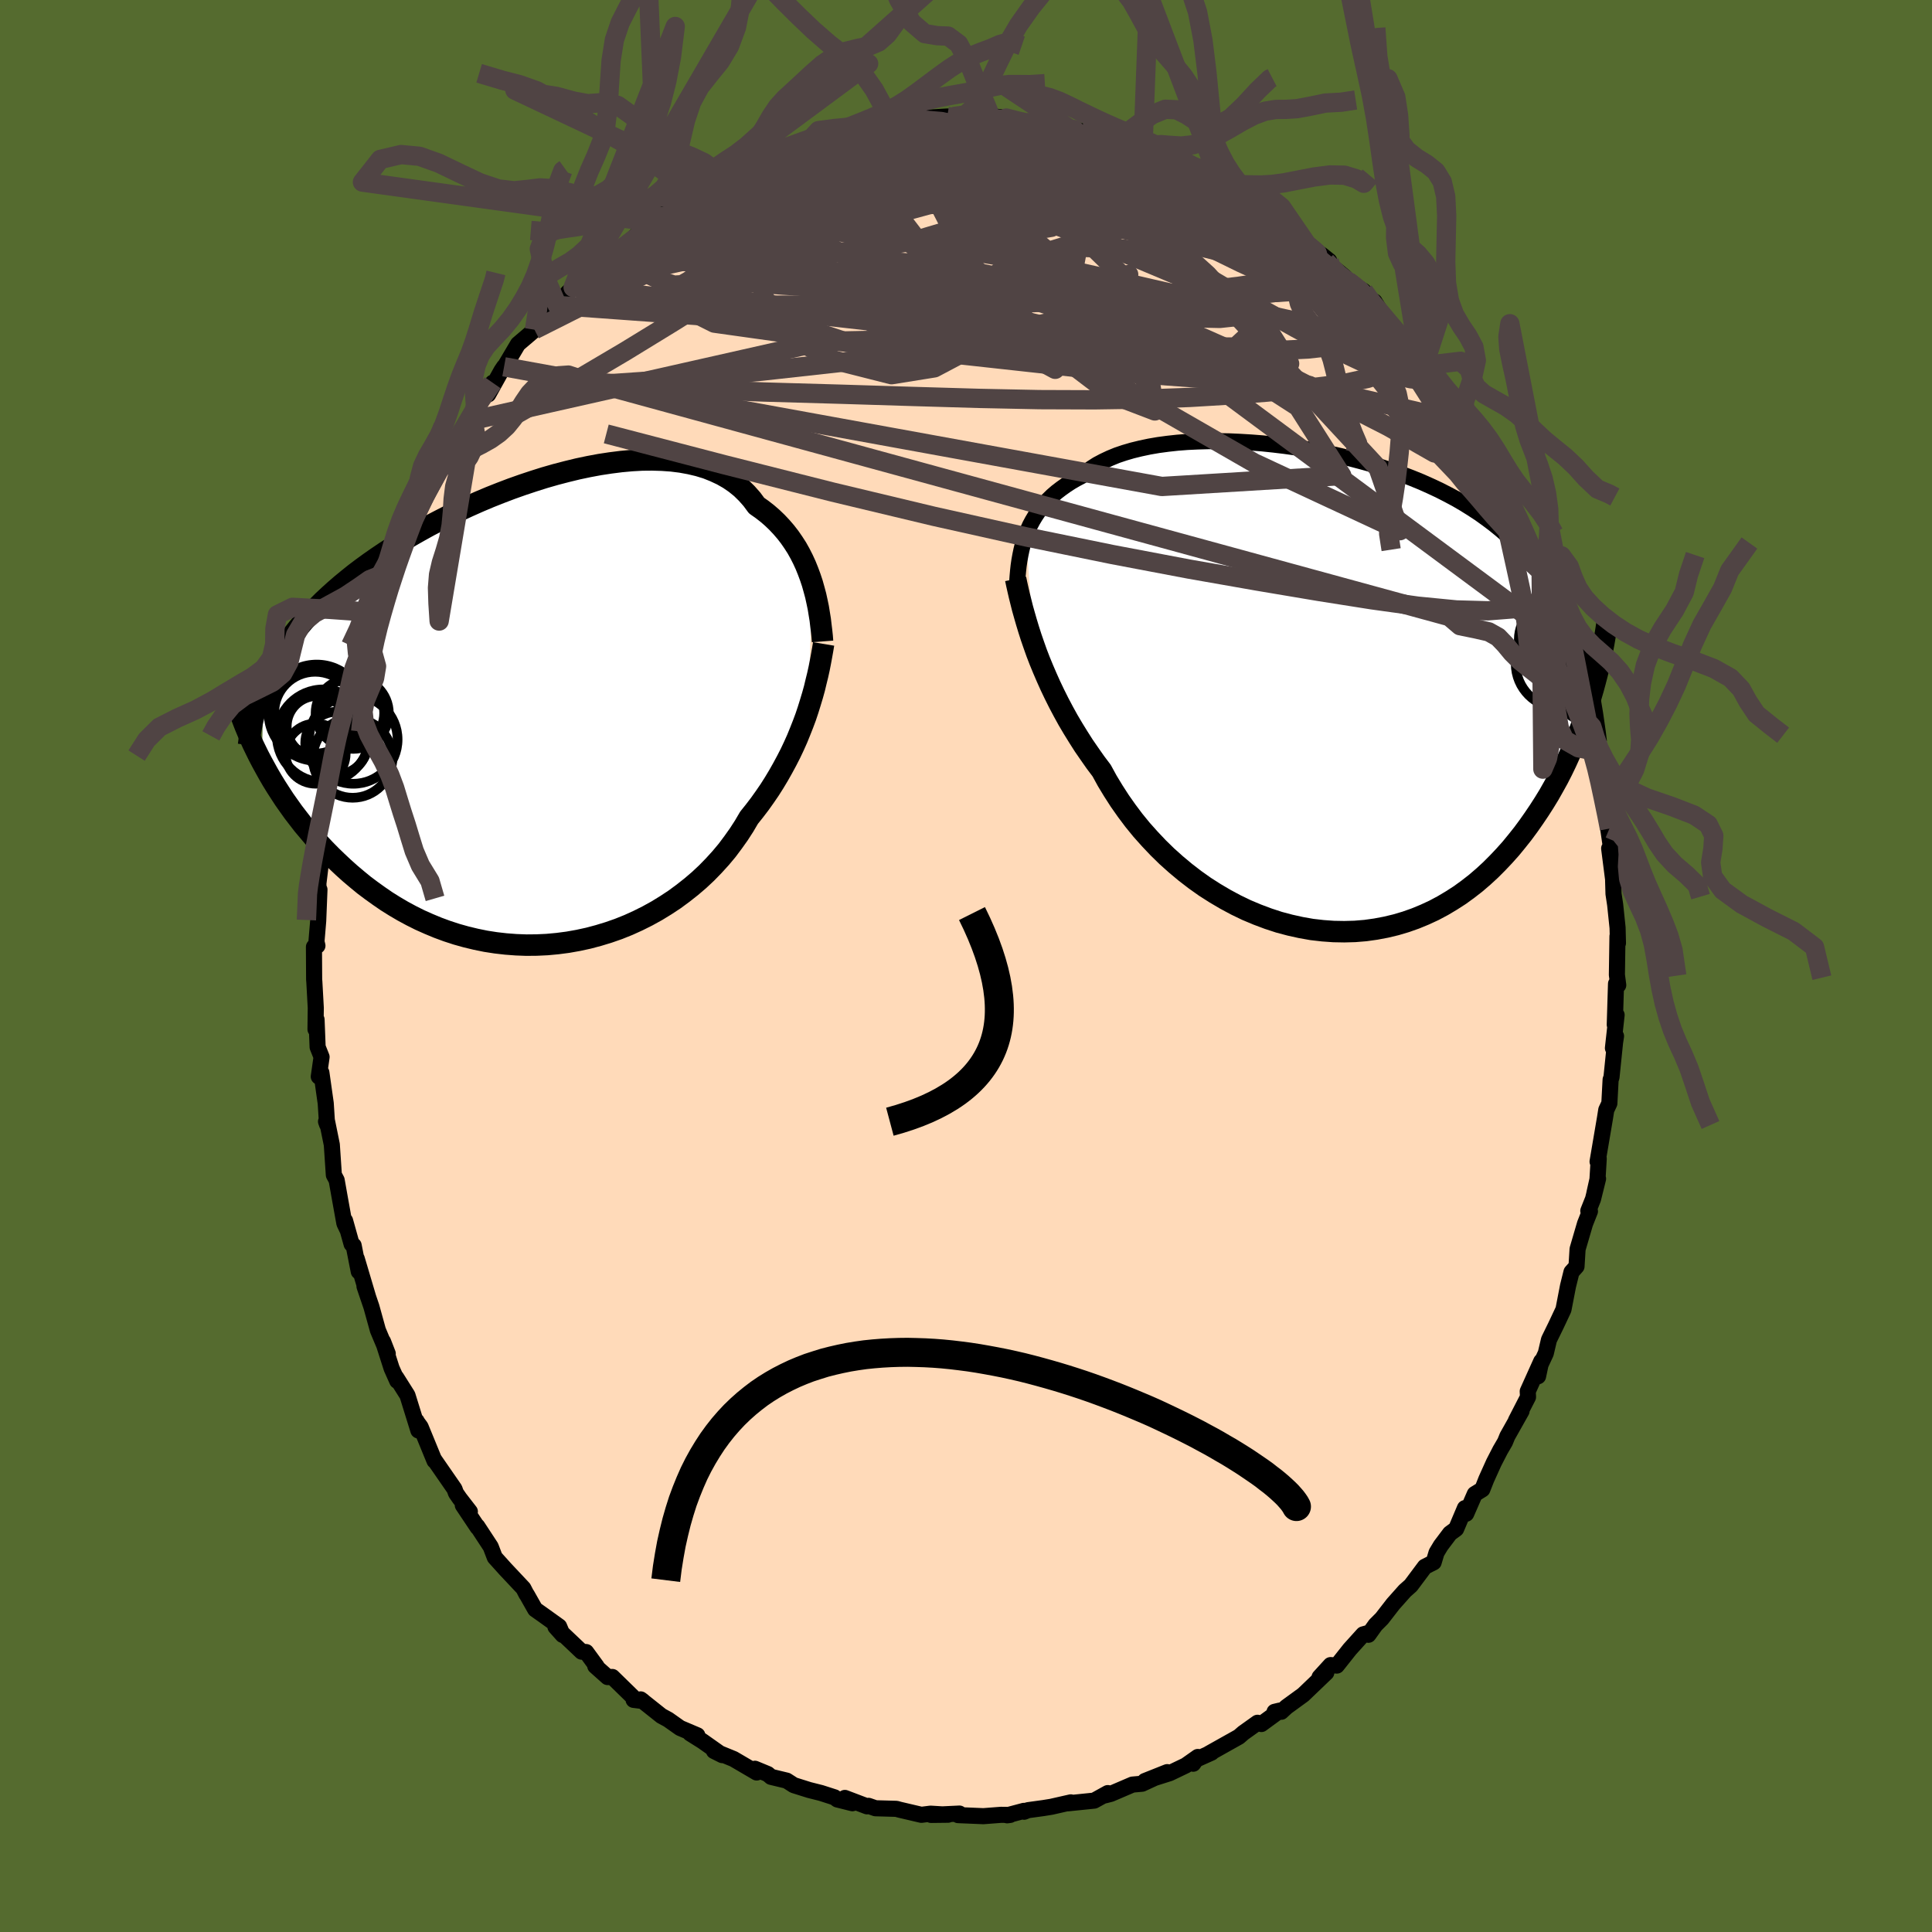 
  <svg viewBox="-100 -100 200 200" xmlns="http://www.w3.org/2000/svg" width="500" height="500" id="face-svg">
    <defs>
      <clipPath id="leftEyeClipPath">
        <polyline points="28.7,-13.44 28.49,-14.07 28.26,-14.69 28.01,-15.31 27.73,-15.92 27.43,-16.51 27.1,-17.1 26.74,-17.66 26.36,-18.21 25.95,-18.74 25.51,-19.25 25.05,-19.74 24.56,-20.21 24.04,-20.66 23.5,-21.08 22.93,-21.48 22.45,-22.13 21.92,-22.73 21.35,-23.29 20.72,-23.8 20.05,-24.26 19.33,-24.67 18.56,-25.03 17.76,-25.35 16.91,-25.61 16.02,-25.82 15.09,-25.99 14.13,-26.11 13.14,-26.18 12.12,-26.21 11.08,-26.2 10.01,-26.14 8.92,-26.04 7.81,-25.9 6.69,-25.73 5.56,-25.52 4.42,-25.28 3.27,-25 2.12,-24.7 0.97,-24.37 -0.17,-24.01 -1.31,-23.63 -2.44,-23.23 -3.57,-22.8 -4.68,-22.36 -5.77,-21.9 -6.85,-21.42 -7.91,-20.93 -8.95,-20.43 -9.96,-19.91 -10.96,-19.39 -11.92,-18.86 -12.87,-18.32 -13.78,-17.77 -14.67,-17.22 -15.53,-16.67 -16.36,-16.11 -17.16,-15.55 -17.93,-14.99 -18.67,-14.43 -19.38,-13.86 -20.06,-13.3 -20.72,-12.73 -21.35,-12.16 -21.95,-11.6 -22.52,-11.03 -23.08,-10.46 -23.6,-9.89 -24.1,-9.32 -24.58,-8.75 -25.04,-8.17 -25.47,-7.59 -25.87,-7.01 -26.26,-6.43 -26.62,-5.84 -26.96,-5.25 -27.27,-4.66 -27.57,-4.07 -27.85,-3.47 -28.1,-2.87 -28.29,5.05 -27.94,5.69 -27.58,6.34 -27.2,6.99 -26.8,7.64 -26.38,8.29 -25.95,8.95 -25.49,9.6 -25.02,10.26 -24.52,10.91 -24.01,11.57 -23.47,12.21 -22.92,12.86 -22.34,13.49 -21.75,14.12 -21.13,14.75 -20.49,15.37 -19.83,15.99 -19.15,16.6 -18.44,17.2 -17.71,17.8 -16.95,18.37 -16.17,18.93 -15.37,19.48 -14.54,20 -13.69,20.5 -12.82,20.97 -11.92,21.42 -11,21.83 -10.06,22.22 -9.11,22.57 -8.13,22.89 -7.13,23.17 -6.13,23.41 -5.1,23.62 -4.07,23.78 -3.02,23.9 -1.96,23.98 -0.9,24.02 0.17,24.01 1.24,23.96 2.32,23.86 3.39,23.72 4.46,23.53 5.52,23.3 6.57,23.02 7.62,22.7 8.65,22.34 9.67,21.93 10.66,21.48 11.64,20.99 12.6,20.46 13.53,19.89 14.44,19.29 15.31,18.65 16.16,17.98 16.98,17.28 17.76,16.55 18.5,15.79 19.21,15.01 19.88,14.21 20.5,13.38 21.09,12.55 21.64,11.7 22.15,10.83 22.71,10.13 23.26,9.41 23.78,8.68 24.28,7.95 24.75,7.21 25.2,6.46 25.63,5.7 26.04,4.94 26.43,4.18 26.79,3.42 27.13,2.66 27.44,1.9 27.74,1.14 28.02,0.39 28.27,-0.36" />
      </clipPath>
      <clipPath id="rightEyeClipPath">
        <polyline points="-30.47,-16.1 -30.27,-16.6 -30.05,-17.09 -29.8,-17.56 -29.52,-18.03 -29.22,-18.48 -28.89,-18.92 -28.53,-19.34 -28.15,-19.75 -27.74,-20.15 -27.3,-20.53 -26.83,-20.89 -26.34,-21.24 -25.82,-21.58 -25.27,-21.9 -24.7,-22.2 -24.21,-22.62 -23.68,-23.01 -23.1,-23.38 -22.46,-23.72 -21.78,-24.04 -21.05,-24.34 -20.28,-24.6 -19.46,-24.84 -18.6,-25.05 -17.7,-25.24 -16.77,-25.4 -15.8,-25.53 -14.8,-25.64 -13.77,-25.72 -12.71,-25.77 -11.63,-25.8 -10.53,-25.8 -9.42,-25.78 -8.29,-25.73 -7.14,-25.66 -5.99,-25.57 -4.84,-25.45 -3.68,-25.31 -2.53,-25.15 -1.37,-24.96 -0.22,-24.75 0.92,-24.52 2.04,-24.27 3.16,-24 4.26,-23.71 5.35,-23.41 6.41,-23.08 7.45,-22.73 8.48,-22.36 9.47,-21.98 10.45,-21.58 11.39,-21.16 12.31,-20.73 13.21,-20.27 14.07,-19.81 14.91,-19.32 15.71,-18.82 16.49,-18.31 17.24,-17.77 17.96,-17.23 18.65,-16.67 19.31,-16.1 19.95,-15.51 20.56,-14.9 21.15,-14.29 21.71,-13.66 22.25,-13.01 22.76,-12.35 23.26,-11.67 23.72,-10.97 24.17,-10.26 24.59,-9.53 24.99,-8.79 25.37,-8.02 25.73,-7.25 26.07,-6.45 26.39,-5.64 26.69,-4.81 26.97,-3.97 28,0.71 27.75,1.54 27.47,2.37 27.18,3.21 26.88,4.06 26.55,4.9 26.2,5.75 25.83,6.6 25.45,7.44 25.04,8.29 24.61,9.13 24.15,9.96 23.68,10.79 23.18,11.61 22.66,12.42 22.12,13.22 21.56,14.02 20.97,14.82 20.35,15.6 19.71,16.38 19.04,17.13 18.34,17.87 17.62,18.59 16.87,19.28 16.09,19.95 15.28,20.58 14.44,21.19 13.57,21.75 12.68,22.28 11.76,22.77 10.81,23.21 9.84,23.61 8.85,23.96 7.84,24.26 6.8,24.51 5.74,24.71 4.67,24.86 3.58,24.95 2.48,24.98 1.37,24.96 0.25,24.88 -0.88,24.75 -2.01,24.55 -3.14,24.3 -4.27,24 -5.4,23.63 -6.52,23.21 -7.64,22.74 -8.74,22.21 -9.82,21.63 -10.89,21 -11.94,20.33 -12.97,19.6 -13.97,18.83 -14.94,18.02 -15.88,17.18 -16.79,16.29 -17.66,15.37 -18.5,14.43 -19.3,13.45 -20.05,12.45 -20.76,11.44 -21.43,10.4 -22.06,9.36 -22.64,8.3 -23.28,7.45 -23.89,6.58 -24.49,5.71 -25.05,4.83 -25.6,3.94 -26.12,3.06 -26.61,2.17 -27.08,1.28 -27.52,0.4 -27.94,-0.48 -28.33,-1.35 -28.7,-2.21 -29.05,-3.06 -29.37,-3.89 -29.66,-4.71" />
      </clipPath>
      <filter id="fuzzy">
        <feTurbulence id="turbulence" baseFrequency="0.05" numOctaves="3" type="noise" result="noise" />
        <feDisplacementMap in="SourceGraphic" in2="noise" scale="2" />
      </filter>
      <linearGradient id="rainbowGradient" x1="0%" y1="0%" x2="100%" y2="0%">
        <stop offset="0%" style="stop-color: rgb(185, 55, 55); stop-opacity: 1" />
        <stop offset="50%" style="stop-color: rgb(135, 206, 235); stop-opacity: 1" />
        <stop offset="100%" style="stop-color: rgb(255, 127, 80); stop-opacity: 1" />
      </linearGradient>
    </defs>
    <rect x="-100" y="-100" width="100%" height="100%" fill="rgb(85, 107, 47)" />
    <polyline id="faceContour" points="67.38,0.92 67.52,1.98 67.29,1.84 67.16,6.08 67.35,5.07 66.97,8.5 67.29,7.26 67.19,7.91 66.82,11.52 66.73,11.77 66.6,14.22 66.28,14.9 66.15,15.72 65.38,20.25 65.5,19.94 65.37,22.09 65.05,23.52 65.43,22.02 64.91,24.12 64.42,25.35 64.59,25.39 64.08,26.68 63.31,29.31 63.2,31.1 62.68,31.68 62.32,33.13 61.85,35.56 61.06,37.24 60.35,38.69 60.02,40.09 59.44,41.34 59.22,42.47 59.55,40.92 58.15,44.03 58.18,44.62 56.93,47.05 57.51,46.07 56.04,48.68 55.8,49.27 55.31,50.11 54.64,51.41 53.86,53.14 53.45,54.18 52.67,54.66 51.78,56.7 51.65,56.12 50.74,58.27 50.1,58.74 49.15,60 48.71,60.73 48.41,61.73 47.5,62.19 46.05,64.13 45.43,64.68 44.22,66.04 43.05,67.55 42.39,68.21 41.66,69.23 41.59,69.06 41.12,69.19 39.73,70.73 38.39,72.42 37.74,72.37 36.6,73.62 37.3,73.15 34.91,75.44 33.18,76.7 32.64,77.2 31.94,77.21 32.48,77.08 30.58,78.47 30.18,78.34 28.71,79.39 28.25,79.79 25.13,81.54 25.42,81.43 23.46,82.31 23.52,82.58 24,81.88 22.75,82.76 21.08,83.56 18.52,84.37 20.83,83.45 18.23,84.65 17.23,84.74 14.99,85.7 14.37,85.86 14.68,85.62 13.27,86.4 10.54,86.68 10.85,86.58 8.82,87.04 8.01,87.17 6.41,87.39 6.02,87.55 5.99,87.46 4.26,87.92 4.57,87.88 3.62,87.87 1.8,88.01 -0.82,87.9 -0.68,87.74 -3.62,87.88 -1.86,87.86 -3.67,87.75 -4.62,87.87 -6.84,87.35 -7.21,87.25 -9.37,87.19 -10.09,86.94 -10.25,86.99 -12.54,86.12 -11.76,86.67 -13.32,86.28 -13.61,86.06 -15.01,85.61 -16.24,85.3 -17.83,84.8 -18.56,84.33 -20.18,83.94 -20.52,83.65 -21.85,83.1 -21.67,83.49 -24.06,82.09 -26.09,81.26 -25.23,81.69 -27.27,80.25 -28.56,79.44 -27.81,79.64 -29.6,78.88 -30.83,78.01 -31.53,77.63 -33.68,75.92 -33.45,76.09 -34.41,75.97 -34.43,75.73 -36.61,73.6 -37.1,73.61 -38.38,72.47 -38.23,72.51 -39.32,71.02 -39.79,70.98 -42.5,68.41 -41.75,69.25 -42.12,68.37 -43.82,67.15 -44.6,66.6 -45.47,65.06 -45.51,65.02 -45.82,64.42 -47.69,62.43 -48.78,61.22 -49.2,60.12 -50.59,58 -50.56,58.11 -52.09,55.82 -51.36,56.48 -52.42,55.11 -52.8,54.56 -52.95,54.14 -55.08,51.06 -55.02,51.22 -56.46,47.71 -56.85,47.18 -56.87,47.11 -56.69,48.08 -57.82,44.44 -58.98,42.6 -58.88,42.95 -59.46,41.65 -60.35,38.87 -59.86,40.13 -60.88,37.7 -61.55,35.28 -62.27,33.16 -61.91,34.21 -63.07,30.3 -62.86,31.63 -63.39,28.93 -63.6,28.79 -64.28,26.36 -64.06,27.25 -64.35,26.64 -64.85,23.86 -65.15,22.17 -65.44,21.63 -65.65,18.5 -66.15,16.04 -66.25,16.1 -66.14,16.41 -66.28,14.22 -66.73,11.04 -67,11.45 -66.71,9.42 -67.12,8.39 -67.23,5.55 -67.34,6.55 -67.31,4.34 -67.46,1.63 -67.48,1.4 -67.5,-1.98 -67.14,-2.1 -67.24,-2.52 -67.06,-4.67 -66.93,-7.91 -67.22,-7.01 -67,-7.48 -67.04,-8.54 -66.71,-11.27 -66.64,-11.5 -66.31,-15.15 -66.16,-15.65 -65.97,-16.73 -65.89,-18.3 -65.48,-19.95 -65.45,-21.12 -65.25,-21.17 -64.74,-23.35 -64.32,-25.98 -64.39,-24.94 -64.22,-26.34 -63.81,-27.74 -63.88,-27.64 -62.64,-32.27 -62.87,-31.4 -62.6,-32.59 -61.75,-34.47 -61.2,-36.59 -60.92,-37.54 -59.96,-40.07 -60.2,-39.42 -59.46,-41.11 -58.71,-42.42 -58.33,-43.64 -57.84,-44.99 -57.93,-45.19 -56,-48.68 -56.09,-48.45 -55.21,-50.42 -55.16,-50.35 -54.49,-51.45 -53.56,-53.19 -52.62,-54.48 -52.74,-54.47 -51.55,-56.38 -51.1,-56.99 -50.79,-58.06 -49,-60.38 -49.46,-59.17 -48.09,-61.63 -47.82,-62.03 -47.77,-62.03 -46.38,-64.38 -44.22,-66.22 -44.67,-65.87 -44,-66.61 -42.3,-68.38 -42.51,-68.13 -41.24,-69.69 -40.67,-70.25 -38.96,-71.78 -39.16,-71.81 -37.68,-73.15 -36.8,-73.45 -36.81,-73.2 -34.87,-74.97 -32.9,-76.78 -32.21,-76.97 -33.89,-75.94 -31.93,-77.5 -30.24,-78.39 -30.73,-78.5 -30,-78.65 -27.76,-79.68 -27.66,-80.27 -26.32,-81.04 -25.19,-81.39 -25.4,-81.45 -22.42,-83.2 -21.68,-82.99 -19.7,-83.97 -19.89,-83.82 -18.78,-84.25 -19.37,-84.1 -18.09,-84.54 -14.62,-85.75 -16.31,-85.34 -15.44,-85.52 -13.54,-86.25 -10.98,-86.48 -10.2,-86.81 -9.38,-86.99 -7.76,-87.28 -7.39,-87.51 -7.45,-87.22 -5.51,-87.42 -5.29,-87.74 -1.94,-87.94 -1.86,-87.87 -1.32,-87.93 0.46,-87.66 0.45,-87.97 3.7,-87.74 2.13,-88.05 4.17,-87.78 5.3,-87.42 5.9,-87.34 7.8,-87.27 9.13,-87.1 9.79,-87.05 9.65,-87.16 11.89,-86.43 13.22,-85.99 15.06,-85.47 13.57,-86.03 16.35,-84.99 15.82,-85.28 16.54,-85.11 20.27,-84.05 20.02,-84 19.92,-83.96 22.67,-82.72 22.83,-82.46 24.56,-81.76 25.53,-81.28 26,-81.42 26.37,-80.93 28.14,-80.05 27.61,-80.14 30.14,-78.46 30.04,-78.84 30.09,-78.88 32.12,-77.27 33.37,-76.37 33.98,-75.52 35.46,-74.57 36.87,-73.59 37.6,-73 37.28,-72.91 39.22,-71.33 39.56,-70.88 41.17,-69.87 42.41,-68.22 41.31,-69.34 42.28,-68.79 43.72,-66.46 44.39,-65.79 44.63,-65.24 46.79,-63.55 47.57,-62.62 47.35,-62.46 47.27,-62.14 50.07,-58.75 49.98,-59.03 50.29,-58.06 50.14,-58.44 51.72,-55.69 51.83,-56.22 52.99,-54.43 53.85,-52.74 54.75,-51 54.39,-51.48 55.95,-48.7 56.03,-48.62 56.7,-47.67 57.12,-46.22 59.01,-42.7 58.61,-43.14 58.9,-42.58 59.54,-40.83 60.45,-39.13 60.23,-38.66 61.05,-37.23 61.26,-36.86 61.61,-34.72 62.11,-33.53 62.55,-32.26 62.86,-30.63 63.33,-30.25 62.91,-31.11 64.32,-26.77 64.32,-25.29 64.46,-25.44 65.17,-22.71 65.16,-22.23 65.1,-21.65 65.72,-19.21 65.71,-18.56 66.53,-14.92 66.61,-14.23 66.45,-14.42 66.89,-11.41 66.58,-12.17 66.99,-8.97 66.99,-8.84 67.03,-7.47 67.2,-6.35 67.45,-3.96 67.49,-2.37 67.44,-3.08 67.38,0.92 67.52,1.98" fill="rgb(255, 218, 185)" stroke="black" stroke-width="1.667" stroke-linejoin="round" filter="url(#fuzzy)" />
    <g transform="translate(36.68 -28.53)">
      <polyline id="rightCountour" points="-30.47,-16.1 -30.27,-16.6 -30.05,-17.09 -29.8,-17.56 -29.52,-18.03 -29.22,-18.48 -28.89,-18.92 -28.53,-19.34 -28.15,-19.75 -27.74,-20.15 -27.3,-20.53 -26.83,-20.89 -26.34,-21.24 -25.82,-21.58 -25.27,-21.9 -24.7,-22.2 -24.21,-22.62 -23.68,-23.01 -23.1,-23.38 -22.46,-23.72 -21.78,-24.04 -21.05,-24.34 -20.28,-24.6 -19.46,-24.84 -18.6,-25.05 -17.7,-25.24 -16.77,-25.4 -15.8,-25.53 -14.8,-25.64 -13.77,-25.72 -12.71,-25.77 -11.63,-25.8 -10.53,-25.8 -9.42,-25.78 -8.29,-25.73 -7.14,-25.66 -5.99,-25.57 -4.84,-25.45 -3.68,-25.31 -2.53,-25.15 -1.37,-24.96 -0.22,-24.75 0.92,-24.52 2.04,-24.27 3.16,-24 4.26,-23.71 5.35,-23.41 6.41,-23.08 7.45,-22.73 8.48,-22.36 9.47,-21.98 10.45,-21.58 11.39,-21.16 12.31,-20.73 13.21,-20.27 14.07,-19.81 14.91,-19.32 15.71,-18.82 16.49,-18.31 17.24,-17.77 17.96,-17.23 18.65,-16.67 19.31,-16.1 19.95,-15.51 20.56,-14.9 21.15,-14.29 21.71,-13.66 22.25,-13.01 22.76,-12.35 23.26,-11.67 23.72,-10.97 24.17,-10.26 24.59,-9.53 24.99,-8.79 25.37,-8.02 25.73,-7.25 26.07,-6.45 26.39,-5.64 26.69,-4.81 26.97,-3.97 28,0.71 27.75,1.54 27.47,2.37 27.18,3.21 26.88,4.06 26.55,4.9 26.2,5.75 25.83,6.6 25.45,7.44 25.04,8.29 24.61,9.13 24.15,9.96 23.68,10.79 23.18,11.61 22.66,12.42 22.12,13.22 21.56,14.02 20.97,14.82 20.35,15.6 19.71,16.38 19.04,17.13 18.34,17.87 17.62,18.59 16.87,19.28 16.09,19.95 15.28,20.58 14.44,21.19 13.57,21.75 12.68,22.28 11.76,22.77 10.81,23.21 9.84,23.61 8.85,23.96 7.84,24.26 6.8,24.51 5.74,24.71 4.67,24.86 3.58,24.95 2.48,24.98 1.37,24.96 0.25,24.88 -0.88,24.75 -2.01,24.55 -3.14,24.3 -4.27,24 -5.4,23.63 -6.52,23.21 -7.64,22.74 -8.74,22.21 -9.82,21.63 -10.89,21 -11.94,20.33 -12.97,19.6 -13.97,18.83 -14.94,18.02 -15.88,17.18 -16.79,16.29 -17.66,15.37 -18.5,14.43 -19.3,13.45 -20.05,12.45 -20.76,11.44 -21.43,10.4 -22.06,9.36 -22.64,8.3 -23.28,7.45 -23.89,6.58 -24.49,5.71 -25.05,4.83 -25.6,3.94 -26.12,3.06 -26.61,2.17 -27.08,1.28 -27.52,0.4 -27.94,-0.48 -28.33,-1.35 -28.7,-2.21 -29.05,-3.06 -29.37,-3.89 -29.66,-4.71" fill="white" stroke="white" stroke-width="0" stroke-linejoin="round" filter="url(#fuzzy)" />
    </g>
    <g transform="translate(-44.61 -26.18)">
      <polyline id="leftCountour" points="28.7,-13.44 28.49,-14.07 28.26,-14.69 28.01,-15.31 27.73,-15.92 27.43,-16.51 27.1,-17.1 26.74,-17.66 26.36,-18.21 25.95,-18.74 25.51,-19.25 25.05,-19.74 24.56,-20.21 24.04,-20.66 23.5,-21.08 22.93,-21.48 22.45,-22.13 21.92,-22.73 21.35,-23.29 20.72,-23.8 20.05,-24.26 19.33,-24.67 18.56,-25.03 17.76,-25.35 16.91,-25.61 16.02,-25.82 15.09,-25.99 14.13,-26.11 13.14,-26.18 12.12,-26.21 11.08,-26.2 10.01,-26.14 8.92,-26.04 7.81,-25.9 6.69,-25.73 5.56,-25.52 4.42,-25.28 3.27,-25 2.12,-24.7 0.97,-24.37 -0.17,-24.01 -1.31,-23.63 -2.44,-23.23 -3.57,-22.8 -4.68,-22.36 -5.77,-21.9 -6.85,-21.42 -7.91,-20.93 -8.95,-20.43 -9.96,-19.91 -10.96,-19.39 -11.92,-18.86 -12.87,-18.32 -13.78,-17.77 -14.67,-17.22 -15.53,-16.67 -16.36,-16.11 -17.16,-15.55 -17.93,-14.99 -18.67,-14.43 -19.38,-13.86 -20.06,-13.3 -20.72,-12.73 -21.35,-12.16 -21.95,-11.6 -22.52,-11.03 -23.08,-10.46 -23.6,-9.89 -24.1,-9.32 -24.58,-8.75 -25.04,-8.17 -25.47,-7.59 -25.87,-7.01 -26.26,-6.43 -26.62,-5.84 -26.96,-5.25 -27.27,-4.66 -27.57,-4.07 -27.85,-3.47 -28.1,-2.87 -28.29,5.05 -27.94,5.69 -27.58,6.34 -27.2,6.99 -26.8,7.64 -26.38,8.29 -25.95,8.95 -25.49,9.6 -25.02,10.26 -24.52,10.91 -24.01,11.57 -23.47,12.21 -22.92,12.86 -22.34,13.49 -21.75,14.12 -21.13,14.75 -20.49,15.37 -19.83,15.99 -19.15,16.6 -18.44,17.2 -17.71,17.8 -16.95,18.37 -16.17,18.93 -15.37,19.48 -14.54,20 -13.69,20.5 -12.82,20.97 -11.92,21.42 -11,21.83 -10.06,22.22 -9.11,22.57 -8.13,22.89 -7.13,23.17 -6.13,23.41 -5.1,23.62 -4.07,23.78 -3.02,23.9 -1.96,23.98 -0.9,24.02 0.17,24.01 1.24,23.96 2.32,23.86 3.39,23.72 4.46,23.53 5.52,23.3 6.57,23.02 7.62,22.7 8.65,22.34 9.67,21.93 10.66,21.48 11.64,20.99 12.6,20.46 13.53,19.89 14.44,19.29 15.31,18.65 16.16,17.98 16.98,17.28 17.76,16.55 18.5,15.79 19.21,15.01 19.88,14.21 20.5,13.38 21.09,12.55 21.64,11.7 22.15,10.83 22.71,10.13 23.26,9.41 23.78,8.68 24.28,7.95 24.75,7.21 25.2,6.46 25.63,5.7 26.04,4.94 26.43,4.18 26.79,3.42 27.13,2.66 27.44,1.9 27.74,1.14 28.02,0.39 28.27,-0.36" fill="white" stroke="white" stroke-width="0" stroke-linejoin="round" filter="url(#fuzzy)" />
    </g>
    <g transform="translate(36.68 -28.53)">
      <polyline id="rightUpper" points="-31.41,-10.68 -31.38,-11.24 -31.34,-11.8 -31.29,-12.36 -31.23,-12.91 -31.15,-13.46 -31.05,-14.01 -30.94,-14.54 -30.81,-15.07 -30.65,-15.59 -30.47,-16.1 -30.27,-16.6 -30.05,-17.09 -29.8,-17.56 -29.52,-18.03 -29.22,-18.48 -28.89,-18.92 -28.53,-19.34 -28.15,-19.75 -27.74,-20.15 -27.3,-20.53 -26.83,-20.89 -26.34,-21.24 -25.82,-21.58 -25.27,-21.9 -24.7,-22.2 -24.21,-22.62 -23.68,-23.01 -23.1,-23.38 -22.46,-23.72 -21.78,-24.04 -21.05,-24.34 -20.28,-24.6 -19.46,-24.84 -18.6,-25.05 -17.7,-25.24 -16.77,-25.4 -15.8,-25.53 -14.8,-25.64 -13.77,-25.72 -12.71,-25.77 -11.63,-25.8 -10.53,-25.8 -9.42,-25.78 -8.29,-25.73 -7.14,-25.66 -5.99,-25.57 -4.84,-25.45 -3.68,-25.31 -2.53,-25.15 -1.37,-24.96 -0.22,-24.75 0.92,-24.52 2.04,-24.27 3.16,-24 4.26,-23.71 5.35,-23.41 6.41,-23.08 7.45,-22.73 8.48,-22.36 9.47,-21.98 10.45,-21.58 11.39,-21.16 12.31,-20.73 13.21,-20.27 14.07,-19.81 14.91,-19.32 15.71,-18.82 16.49,-18.31 17.24,-17.77 17.96,-17.23 18.65,-16.67 19.31,-16.1 19.95,-15.51 20.56,-14.9 21.15,-14.29 21.71,-13.66 22.25,-13.01 22.76,-12.35 23.26,-11.67 23.72,-10.97 24.17,-10.26 24.59,-9.53 24.99,-8.79 25.37,-8.02 25.73,-7.25 26.07,-6.45 26.39,-5.64 26.69,-4.81 26.97,-3.97 27.23,-3.11 27.47,-2.23 27.7,-1.34 27.91,-0.43 28.1,0.49 28.28,1.43 28.44,2.39 28.58,3.35 28.72,4.33 28.84,5.33" fill="none" stroke="black" stroke-width="1.667" stroke-linejoin="round" filter="url(#fuzzy)" />
      <polyline id="rightLower" points="-31.54,-11.54 -31.43,-11.01 -31.3,-10.43 -31.16,-9.82 -31,-9.18 -30.83,-8.5 -30.63,-7.79 -30.42,-7.06 -30.19,-6.3 -29.94,-5.52 -29.66,-4.71 -29.37,-3.89 -29.05,-3.06 -28.7,-2.21 -28.33,-1.35 -27.94,-0.48 -27.52,0.4 -27.08,1.28 -26.61,2.17 -26.12,3.06 -25.6,3.94 -25.05,4.83 -24.49,5.71 -23.89,6.58 -23.28,7.45 -22.64,8.3 -22.06,9.36 -21.43,10.4 -20.76,11.44 -20.05,12.45 -19.3,13.45 -18.5,14.43 -17.66,15.37 -16.79,16.29 -15.88,17.18 -14.94,18.02 -13.97,18.83 -12.97,19.6 -11.94,20.33 -10.89,21 -9.82,21.63 -8.74,22.21 -7.64,22.74 -6.52,23.21 -5.4,23.63 -4.27,24 -3.14,24.3 -2.01,24.55 -0.88,24.75 0.25,24.88 1.37,24.96 2.48,24.98 3.58,24.95 4.67,24.86 5.74,24.71 6.8,24.51 7.84,24.26 8.85,23.96 9.84,23.61 10.81,23.21 11.76,22.77 12.68,22.28 13.57,21.75 14.44,21.19 15.28,20.58 16.09,19.95 16.87,19.28 17.62,18.59 18.34,17.87 19.04,17.13 19.71,16.38 20.35,15.6 20.97,14.82 21.56,14.02 22.12,13.22 22.66,12.42 23.18,11.61 23.68,10.79 24.15,9.96 24.61,9.13 25.04,8.29 25.45,7.44 25.83,6.6 26.2,5.75 26.55,4.9 26.88,4.06 27.18,3.21 27.47,2.37 27.75,1.54 28,0.71 28.24,-0.11 28.46,-0.92 28.67,-1.73 28.86,-2.53 29.03,-3.31 29.19,-4.09 29.34,-4.86 29.47,-5.62 29.59,-6.36 29.7,-7.1" fill="none" stroke="black" stroke-width="2.222" stroke-linejoin="round" filter="url(#fuzzy)" />
      <circle r="4.158" cx="28.303" cy="-0.801" stroke="black" fill="none" stroke-width="1.0" filter="url(#fuzzy)" clip-path="url(#rightEyeClipPath)" /><circle r="3.314" cx="26.473" cy="-3.781" stroke="black" fill="none" stroke-width="1.0" filter="url(#fuzzy)" clip-path="url(#rightEyeClipPath)" /><circle r="4.728" cx="26.283" cy="-5.176" stroke="black" fill="none" stroke-width="1.0" filter="url(#fuzzy)" clip-path="url(#rightEyeClipPath)" /><circle r="4.174" cx="26.478" cy="-4.306" stroke="black" fill="none" stroke-width="1.0" filter="url(#fuzzy)" clip-path="url(#rightEyeClipPath)" /><circle r="3.88" cx="24.428" cy="-5.286" stroke="black" fill="none" stroke-width="1.0" filter="url(#fuzzy)" clip-path="url(#rightEyeClipPath)" /><circle r="4.74" cx="25.648" cy="-5.396" stroke="black" fill="none" stroke-width="1.0" filter="url(#fuzzy)" clip-path="url(#rightEyeClipPath)" /><circle r="3.8" cx="28.098" cy="-1.076" stroke="black" fill="none" stroke-width="1.0" filter="url(#fuzzy)" clip-path="url(#rightEyeClipPath)" /><circle r="3.52" cx="27.418" cy="-5.536" stroke="black" fill="none" stroke-width="1.0" filter="url(#fuzzy)" clip-path="url(#rightEyeClipPath)" /><circle r="4.596" cx="24.823" cy="-2.761" stroke="black" fill="none" stroke-width="1.0" filter="url(#fuzzy)" clip-path="url(#rightEyeClipPath)" /><circle r="4.398" cx="25.978" cy="-4.466" stroke="black" fill="none" stroke-width="1.0" filter="url(#fuzzy)" clip-path="url(#rightEyeClipPath)" />
      </g>
    <g transform="translate(-44.61 -26.18)">
      <polyline id="leftUpper" points="29.76,-7.42 29.72,-7.95 29.66,-8.51 29.59,-9.08 29.52,-9.68 29.42,-10.29 29.32,-10.91 29.19,-11.53 29.05,-12.17 28.88,-12.8 28.7,-13.44 28.49,-14.07 28.26,-14.69 28.01,-15.31 27.73,-15.92 27.43,-16.51 27.1,-17.1 26.74,-17.66 26.36,-18.21 25.95,-18.74 25.51,-19.25 25.05,-19.74 24.56,-20.21 24.04,-20.66 23.5,-21.08 22.93,-21.48 22.45,-22.13 21.92,-22.73 21.35,-23.29 20.72,-23.8 20.05,-24.26 19.33,-24.67 18.56,-25.03 17.76,-25.35 16.91,-25.61 16.02,-25.82 15.09,-25.99 14.13,-26.11 13.14,-26.18 12.12,-26.21 11.08,-26.2 10.01,-26.14 8.92,-26.04 7.81,-25.9 6.69,-25.73 5.56,-25.52 4.42,-25.28 3.27,-25 2.12,-24.7 0.97,-24.37 -0.17,-24.01 -1.31,-23.63 -2.44,-23.23 -3.57,-22.8 -4.68,-22.36 -5.77,-21.9 -6.85,-21.42 -7.91,-20.93 -8.95,-20.43 -9.96,-19.91 -10.96,-19.39 -11.92,-18.86 -12.87,-18.32 -13.78,-17.77 -14.67,-17.22 -15.53,-16.67 -16.36,-16.11 -17.16,-15.55 -17.93,-14.99 -18.67,-14.43 -19.38,-13.86 -20.06,-13.3 -20.72,-12.73 -21.35,-12.16 -21.95,-11.6 -22.52,-11.03 -23.08,-10.46 -23.6,-9.89 -24.1,-9.32 -24.58,-8.75 -25.04,-8.17 -25.47,-7.59 -25.87,-7.01 -26.26,-6.43 -26.62,-5.84 -26.96,-5.25 -27.27,-4.66 -27.57,-4.07 -27.85,-3.47 -28.1,-2.87 -28.34,-2.27 -28.55,-1.66 -28.75,-1.05 -28.93,-0.44 -29.09,0.18 -29.24,0.8 -29.37,1.42 -29.48,2.05 -29.58,2.68 -29.66,3.31" fill="none" stroke="black" stroke-width="2.222" stroke-linejoin="round" filter="url(#fuzzy)" />
      <polyline id="leftLower" points="29.87,-7.16 29.77,-6.56 29.66,-5.94 29.54,-5.29 29.41,-4.63 29.26,-3.95 29.09,-3.26 28.92,-2.55 28.72,-1.83 28.5,-1.1 28.27,-0.36 28.02,0.39 27.74,1.14 27.44,1.9 27.13,2.66 26.79,3.42 26.43,4.18 26.04,4.94 25.63,5.7 25.2,6.46 24.75,7.21 24.28,7.95 23.78,8.68 23.26,9.41 22.71,10.13 22.15,10.83 21.64,11.7 21.09,12.55 20.5,13.38 19.88,14.21 19.21,15.01 18.5,15.79 17.76,16.55 16.98,17.28 16.16,17.98 15.31,18.65 14.44,19.29 13.53,19.89 12.6,20.46 11.64,20.99 10.66,21.48 9.67,21.93 8.65,22.34 7.62,22.7 6.57,23.02 5.52,23.3 4.46,23.53 3.39,23.72 2.32,23.86 1.24,23.96 0.17,24.01 -0.9,24.02 -1.96,23.98 -3.02,23.9 -4.07,23.78 -5.1,23.62 -6.13,23.41 -7.13,23.17 -8.13,22.89 -9.11,22.57 -10.06,22.22 -11,21.83 -11.92,21.42 -12.82,20.97 -13.69,20.5 -14.54,20 -15.37,19.48 -16.17,18.93 -16.95,18.37 -17.71,17.8 -18.44,17.2 -19.15,16.6 -19.83,15.99 -20.49,15.37 -21.13,14.75 -21.75,14.12 -22.34,13.49 -22.92,12.86 -23.47,12.21 -24.01,11.57 -24.52,10.91 -25.02,10.26 -25.49,9.6 -25.95,8.95 -26.38,8.29 -26.8,7.64 -27.2,6.99 -27.58,6.34 -27.94,5.69 -28.29,5.05 -28.62,4.42 -28.93,3.79 -29.23,3.17 -29.51,2.55 -29.77,1.94 -30.02,1.34 -30.25,0.75 -30.47,0.16 -30.68,-0.41 -30.87,-0.98" fill="none" stroke="black" stroke-width="2.222" stroke-linejoin="round" filter="url(#fuzzy)" />
      <circle r="4.582" cx="-18.814" cy="2.733" stroke="black" fill="none" stroke-width="1.0" filter="url(#fuzzy)" clip-path="url(#leftEyeClipPath)" /><circle r="3.242" cx="-20.549" cy="3.108" stroke="black" fill="none" stroke-width="1.0" filter="url(#fuzzy)" clip-path="url(#leftEyeClipPath)" /><circle r="3.548" cx="-19.169" cy="-0.002" stroke="black" fill="none" stroke-width="1.0" filter="url(#fuzzy)" clip-path="url(#leftEyeClipPath)" /><circle r="4.116" cx="-18.884" cy="4.648" stroke="black" fill="none" stroke-width="1.0" filter="url(#fuzzy)" clip-path="url(#leftEyeClipPath)" /><circle r="4.238" cx="-22.764" cy="-0.042" stroke="black" fill="none" stroke-width="1.0" filter="url(#fuzzy)" clip-path="url(#leftEyeClipPath)" /><circle r="3.16" cx="-22.549" cy="1.383" stroke="black" fill="none" stroke-width="1.0" filter="url(#fuzzy)" clip-path="url(#leftEyeClipPath)" /><circle r="4.982" cx="-22.604" cy="-0.042" stroke="black" fill="none" stroke-width="1.0" filter="url(#fuzzy)" clip-path="url(#leftEyeClipPath)" /><circle r="3.112" cx="-22.719" cy="4.198" stroke="black" fill="none" stroke-width="1.0" filter="url(#fuzzy)" clip-path="url(#leftEyeClipPath)" /><circle r="4.794" cx="-21.929" cy="2.343" stroke="black" fill="none" stroke-width="1.0" filter="url(#fuzzy)" clip-path="url(#leftEyeClipPath)" /><circle r="3.69" cx="-18.829" cy="0.013" stroke="black" fill="none" stroke-width="1.0" filter="url(#fuzzy)" clip-path="url(#leftEyeClipPath)" />
    </g>
    <g id="hairs">
      <polyline points="-25.4,-81.45 -23.02,-82.47 -20.98,-82.82 -18.95,-82.84 -16.81,-82.64 -14.43,-82.28 -11.7,-81.82 -8.63,-81.28 -5.24,-80.67 -1.59,-79.98 2.31,-79.21 6.42,-78.37 10.68,-77.48 14.99,-76.55 19.3,-75.6 23.56,-74.63 27.82,-73.58 32.2,-72.36 36.79,-70.92" fill="none" stroke="rgb(80, 68, 68)" stroke-width="2" stroke-linejoin="round" filter="url(#fuzzy)" /><polyline points="-19.37,-84.1 -17.91,-84.6 -16.89,-84.94 -16.42,-85.02 -16.21,-84.91 -16.16,-84.63 -16.38,-84.17 -17.03,-83.48 -18.25,-82.51 -20.1,-81.23 -22.59,-79.61 -25.69,-77.62 -29.38,-75.29 -33.68,-72.6 -38.73,-69.46" fill="none" stroke="rgb(80, 68, 68)" stroke-width="2" stroke-linejoin="round" filter="url(#fuzzy)" /><polyline points="-5.51,-87.42 -4.37,-87.57 -2.57,-87.42 -0.65,-87.02 1.41,-86.42 3.67,-85.68 6.14,-84.82 8.76,-83.86 11.52,-82.8 14.39,-81.64 17.34,-80.43 20.34,-79.2 23.35,-77.97 26.32,-76.77 29.25,-75.55 32.16,-74.27 35.04,-72.91 37.68,-71.7" fill="none" stroke="rgb(80, 68, 68)" stroke-width="2" stroke-linejoin="round" filter="url(#fuzzy)" /><polyline points="60.45,-39.13 60.23,-38.55 59.63,-37.93 58.43,-37.38 56.57,-36.97 54.02,-36.77 50.76,-36.86 46.76,-37.25 42.01,-37.91 36.5,-38.78 30.2,-39.84 23.08,-41.09 15.12,-42.6 6.32,-44.4 -3.32,-46.55 -13.77,-49.05 -25.05,-51.9 -37.24,-55.08" fill="none" stroke="rgb(80, 68, 68)" stroke-width="2" stroke-linejoin="round" filter="url(#fuzzy)" /><polyline points="33.98,-75.52 35.16,-74.66 35.77,-73.95 35.85,-73.34 35.55,-72.75 34.91,-72.17 33.9,-71.62 32.47,-71.13 30.57,-70.71 28.21,-70.36 25.38,-70.03 22.1,-69.69 18.34,-69.35 14.05,-69.02 9.19,-68.75 3.73,-68.56 -2.33,-68.47 -9,-68.44 -16.29,-68.42 -24.25,-68.4 -32.96,-68.37" fill="none" stroke="rgb(80, 68, 68)" stroke-width="2" stroke-linejoin="round" filter="url(#fuzzy)" /><polyline points="-9.38,-86.99 -8.29,-87.2 -7.67,-87.29 -7.13,-87.31 -6.56,-87.32 -6.03,-87.29 -5.7,-87.2 -5.68,-87.01 -6.07,-86.71 -6.9,-86.28 -8.16,-85.73 -9.87,-85.06 -12.06,-84.24 -14.76,-83.27 -18.02,-82.12 -21.82,-80.85 -26.04,-79.57" fill="none" stroke="rgb(80, 68, 68)" stroke-width="2" stroke-linejoin="round" filter="url(#fuzzy)" /><polyline points="53.85,-52.74 54.43,-51.58 54.91,-50.64 55.43,-49.68 55.93,-48.73 56.39,-47.82 56.77,-46.99 57.02,-46.33 57.13,-45.91 57.08,-45.77 56.85,-45.93 56.44,-46.4 55.83,-47.2 55.02,-48.35 53.98,-49.87 52.67,-51.77 51.08,-54.13 49.18,-57.01 46.95,-60.52 44.33,-64.73" fill="none" stroke="rgb(80, 68, 68)" stroke-width="2" stroke-linejoin="round" filter="url(#fuzzy)" /><polyline points="11.89,-86.43 13.09,-86.05 13.9,-85.82 14.47,-85.64 15,-85.46 15.5,-85.27 15.96,-85.06 16.28,-84.83 16.39,-84.61 16.24,-84.4 15.79,-84.21 15.02,-84.06 13.93,-83.97 12.47,-83.95 10.64,-84 8.4,-84.11 5.72,-84.24 2.53,-84.4 -1.28,-84.58 -5.78,-84.79 -10.93,-85.02" fill="none" stroke="rgb(80, 68, 68)" stroke-width="2" stroke-linejoin="round" filter="url(#fuzzy)" /><polyline points="41.17,-69.87 41.79,-69.01 42.19,-68.5 42.81,-67.76 43.59,-66.83 44.4,-65.87 45.14,-65.03 45.71,-64.4 46.02,-64.03 46.05,-63.96 45.81,-64.18 45.33,-64.68 44.61,-65.49 43.58,-66.68 42,-68.44" fill="none" stroke="rgb(80, 68, 68)" stroke-width="2" stroke-linejoin="round" filter="url(#fuzzy)" /><polyline points="-1.94,-87.94 -1.57,-87.88 -0.7,-87.81 0.45,-87.74 1.71,-87.67 2.98,-87.59 4.22,-87.48 5.44,-87.34 6.63,-87.19 7.77,-87.04 8.82,-86.9 9.72,-86.78 10.45,-86.69 10.95,-86.62 11.22,-86.58 11.23,-86.57 10.96,-86.6 10.34,-86.68 9.33,-86.81 7.92,-87.01 6.18,-87.31" fill="none" stroke="rgb(80, 68, 68)" stroke-width="2" stroke-linejoin="round" filter="url(#fuzzy)" /><polyline points="-7.45,-87.22 -6.02,-87.4 -4.89,-87.5 -4.01,-87.44 -3.47,-87.22 -3.24,-86.86 -3.3,-86.37 -3.64,-85.75 -4.27,-84.97 -5.21,-84.03 -6.47,-82.91 -8.07,-81.59 -10,-80.08 -12.3,-78.38 -15,-76.5 -18.13,-74.42 -21.72,-72.1 -25.76,-69.53 -30.28,-66.69 -35.31,-63.61 -40.85,-60.34 -46.89,-56.92" fill="none" stroke="rgb(80, 68, 68)" stroke-width="2" stroke-linejoin="round" filter="url(#fuzzy)" /><polyline points="37.28,-72.91 38.38,-71.78 38.51,-71.01 37.8,-70.44 36.22,-70.06 33.82,-69.83 30.65,-69.64 26.76,-69.47 22.1,-69.35 16.58,-69.33 10.09,-69.42 2.5,-69.62 -6.22,-69.97 -16.03,-70.51 -26.88,-71.2" fill="none" stroke="rgb(80, 68, 68)" stroke-width="2" stroke-linejoin="round" filter="url(#fuzzy)" /><polyline points="-26.32,-81.04 -25.44,-81.4 -24.37,-81.93 -23.12,-82.51 -21.94,-83.02 -20.97,-83.42 -20.24,-83.7 -19.74,-83.89 -19.4,-84 -19.19,-84.04 -19.14,-84 -19.27,-83.85 -19.59,-83.58 -20.15,-83.17 -20.97,-82.63 -22.12,-81.93 -23.66,-81.06 -25.62,-80.02 -27.9,-78.87 -30.28,-77.79" fill="none" stroke="rgb(80, 68, 68)" stroke-width="2" stroke-linejoin="round" filter="url(#fuzzy)" /><polyline points="47.35,-62.46 47.97,-61.46 48.88,-60.24 49.51,-59.38 49.87,-58.81 50.09,-58.42 50.19,-58.16 50.19,-58.04 50.01,-58.13 49.62,-58.46 48.92,-59.15 47.86,-60.28 46.39,-61.93 44.49,-64.12 42.24,-66.83 39.71,-69.98" fill="none" stroke="rgb(80, 68, 68)" stroke-width="2" stroke-linejoin="round" filter="url(#fuzzy)" /><polyline points="55.95,-48.7 56.22,-48.27 56.74,-47.26 57.34,-46 57.87,-44.81 58.29,-43.85 58.57,-43.1 58.74,-42.56 58.79,-42.22 58.73,-42.09 58.53,-42.19 58.19,-42.52 57.71,-43.12 57.07,-44.04 56.23,-45.34 55.19,-47.05 53.94,-49.19 52.45,-51.74 50.68,-54.69 48.57,-58.12 46.2,-62.08" fill="none" stroke="rgb(80, 68, 68)" stroke-width="2" stroke-linejoin="round" filter="url(#fuzzy)" /><polyline points="39.56,-70.88 40.86,-69.84 41.69,-68.96 42.41,-68.12 43.22,-67.1 44.17,-65.91 45.2,-64.64 46.22,-63.39 47.18,-62.25 48.02,-61.24 48.71,-60.37 49.25,-59.66 49.65,-59.12 49.91,-58.77 49.99,-58.66 49.86,-58.85 49.47,-59.39 48.82,-60.34 48.06,-61.54" fill="none" stroke="rgb(80, 68, 68)" stroke-width="2" stroke-linejoin="round" filter="url(#fuzzy)" /><polyline points="47.57,-62.62 47.58,-62.24 48.08,-61.39 48.67,-60.51 49.1,-59.83 49.31,-59.4 49.36,-59.15 49.27,-59.03 49.02,-59.07 48.56,-59.3 47.83,-59.8 46.79,-60.61 45.42,-61.78 43.73,-63.33 41.71,-65.24 39.35,-67.52 36.63,-70.2 33.5,-73.36 29.91,-77.09" fill="none" stroke="rgb(80, 68, 68)" stroke-width="2" stroke-linejoin="round" filter="url(#fuzzy)" /><polyline points="42.41,-68.22 41.97,-68.64 42.14,-68.16 42.34,-67.38 42.37,-66.59 42.11,-65.89 41.51,-65.31 40.55,-64.82 39.21,-64.42 37.5,-64.1 35.4,-63.87 32.92,-63.75 30.03,-63.73 26.76,-63.82 23.1,-64.01 19.05,-64.26 14.59,-64.6 9.68,-65.01 4.26,-65.5 -1.72,-66.09 -8.27,-66.82 -15.34,-67.73 -22.89,-68.84 -30.88,-70.13" fill="none" stroke="rgb(80, 68, 68)" stroke-width="2" stroke-linejoin="round" filter="url(#fuzzy)" /><polyline points="39.56,-70.88 40.77,-69.93 41.34,-69.35 41.62,-68.95 41.82,-68.54 41.96,-68.1 41.99,-67.7 41.84,-67.44 41.44,-67.35 40.76,-67.45 39.77,-67.76 38.45,-68.27 36.78,-69.01 34.73,-70.01 32.29,-71.27 29.46,-72.8 26.22,-74.57 22.55,-76.59 18.4,-78.88 13.72,-81.49 8.41,-84.52" fill="none" stroke="rgb(80, 68, 68)" stroke-width="2" stroke-linejoin="round" filter="url(#fuzzy)" /><polyline points="26.37,-80.93 27.55,-80.27 28.48,-79.65 29.42,-79.04 30.37,-78.4 31.36,-77.71 32.38,-76.96 33.4,-76.18 34.34,-75.44 35.16,-74.79 35.78,-74.29 36.18,-73.96 36.33,-73.8 36.24,-73.83 35.92,-74.03 35.35,-74.42 34.52,-75 33.4,-75.79 31.98,-76.81 30.26,-78.06 28.24,-79.58" fill="none" stroke="rgb(80, 68, 68)" stroke-width="2" stroke-linejoin="round" filter="url(#fuzzy)" /><polyline points="20.27,-84.05 20.3,-83.91 20.94,-83.54 21.91,-83.04 22.92,-82.55 23.81,-82.13 24.54,-81.8 25.07,-81.53 25.42,-81.32 25.59,-81.16 25.58,-81.05 25.37,-81.01 24.96,-81.04 24.33,-81.16 23.44,-81.38 22.25,-81.71 20.69,-82.19 18.76,-82.85 16.44,-83.69 13.66,-84.72 10.22,-85.94" fill="none" stroke="rgb(80, 68, 68)" stroke-width="2" stroke-linejoin="round" filter="url(#fuzzy)" /><polyline points="11.89,-86.43 12.96,-86.03 13.39,-85.72 13.31,-85.4 12.9,-85.01 12.2,-84.53 11.17,-83.94 9.73,-83.25 7.79,-82.46 5.26,-81.56 2.11,-80.53 -1.73,-79.38 -6.28,-78.14 -11.58,-76.84 -17.62,-75.49 -24.4,-74.04 -31.96,-72.37" fill="none" stroke="rgb(80, 68, 68)" stroke-width="2" stroke-linejoin="round" filter="url(#fuzzy)" /><polyline points="26,-81.42 26.75,-80.8 27.84,-79.98 29.07,-79.06 30.39,-78.07 31.77,-77.03 33.19,-75.92 34.64,-74.75 36.04,-73.6 37.34,-72.55 38.46,-71.68 39.36,-71 40.04,-70.5 40.46,-70.19 40.44,-70.23" fill="none" stroke="rgb(80, 68, 68)" stroke-width="2" stroke-linejoin="round" filter="url(#fuzzy)" /><polyline points="-19.37,-84.1 -17.53,-84.48 -15.41,-84.46 -13.07,-84.02 -10.22,-83.28 -6.74,-82.29 -2.75,-81.06 1.6,-79.6 6.19,-77.92 10.97,-76.04 15.93,-74.01 21.07,-71.85 26.43,-69.58 32.02,-67.19 37.83,-64.66 43.83,-61.92" fill="none" stroke="rgb(80, 68, 68)" stroke-width="2" stroke-linejoin="round" filter="url(#fuzzy)" /><polyline points="-7.39,-87.51 -6.97,-87.37 -6.18,-87.37 -5.41,-87.34 -4.87,-87.21 -4.68,-86.93 -4.87,-86.51 -5.45,-85.94 -6.43,-85.21 -7.84,-84.32 -9.7,-83.26 -12.01,-82.02 -14.8,-80.57 -18.09,-78.89 -21.93,-76.98 -26.38,-74.84 -31.47,-72.47 -37.24,-69.85" fill="none" stroke="rgb(80, 68, 68)" stroke-width="2" stroke-linejoin="round" filter="url(#fuzzy)" /><polyline points="35.46,-74.57 36.35,-73.79 36.53,-73.16 36.29,-72.49 35.71,-71.77 34.73,-71.04 33.24,-70.33 31.19,-69.65 28.59,-68.99 25.44,-68.28 21.78,-67.53 17.58,-66.72 12.81,-65.9 7.41,-65.07 1.32,-64.23 -5.49,-63.37 -12.99,-62.48 -21.13,-61.58 -29.89,-60.75 -39.29,-60.12" fill="none" stroke="rgb(80, 68, 68)" stroke-width="2" stroke-linejoin="round" filter="url(#fuzzy)" /><polyline points="-32.21,-76.97 -32.44,-76.69 -31.14,-76.96 -29.24,-77.16 -26.93,-77.19 -24.22,-77.07 -21.12,-76.84 -17.66,-76.51 -13.87,-76.09 -9.78,-75.57 -5.4,-74.95 -0.78,-74.23 4.04,-73.39 9.01,-72.41 14.08,-71.29 19.23,-70.1 24.45,-68.9 29.78,-67.71 35.32,-66.48 41.07,-65.05" fill="none" stroke="rgb(80, 68, 68)" stroke-width="2" stroke-linejoin="round" filter="url(#fuzzy)" /><polyline points="0.46,-87.66 1.35,-87.72 2.85,-87.49 4.57,-87.04 6.58,-86.39 8.88,-85.6 11.39,-84.73 14.03,-83.8 16.7,-82.85 19.35,-81.88 21.96,-80.88 24.49,-79.89 26.85,-78.97 28.93,-78.21 30.67,-77.65" fill="none" stroke="rgb(80, 68, 68)" stroke-width="2" stroke-linejoin="round" filter="url(#fuzzy)" /><polyline points="0.46,-87.66 1.32,-87.72 2.7,-87.49 4.24,-87.04 6.02,-86.39 8.06,-85.59 10.31,-84.68 12.71,-83.7 15.17,-82.64 17.68,-81.53 20.22,-80.35 22.75,-79.14 25.24,-77.93 27.65,-76.77 29.95,-75.67 32.17,-74.6 34.36,-73.51 36.53,-72.39 38.45,-71.43" fill="none" stroke="rgb(80, 68, 68)" stroke-width="2" stroke-linejoin="round" filter="url(#fuzzy)" /><polyline points="-37.68,-73.15 -36.91,-73.45 -35.86,-74.11 -34.57,-75.04 -33.28,-75.97 -32.09,-76.79 -30.98,-77.52 -29.89,-78.22 -28.8,-78.9 -27.71,-79.57 -26.63,-80.23 -25.59,-80.85 -24.62,-81.42 -23.74,-81.93 -22.96,-82.38 -22.32,-82.74 -21.85,-83 -21.66,-83.12 -21.85,-83.06 -22.52,-82.76 -23.61,-82.25 -24.91,-81.63" fill="none" stroke="rgb(80, 68, 68)" stroke-width="2" stroke-linejoin="round" filter="url(#fuzzy)" /><polyline points="39.56,-70.88 40.74,-69.95 41.23,-69.41 41.36,-69.08 41.35,-68.77 41.22,-68.46 40.91,-68.24 40.33,-68.18 39.41,-68.34 38.11,-68.74 36.38,-69.37 34.21,-70.24 31.58,-71.37 28.48,-72.79 24.9,-74.54 20.83,-76.6 16.26,-78.95 11.12,-81.58 5.33,-84.52" fill="none" stroke="rgb(80, 68, 68)" stroke-width="2" stroke-linejoin="round" filter="url(#fuzzy)" /><polyline points="-32.9,-76.78 -32.55,-76.73 -31.79,-76.8 -30.36,-77.08 -28.46,-77.41 -26.21,-77.72 -23.65,-77.98 -20.79,-78.21 -17.68,-78.41 -14.35,-78.57 -10.83,-78.69 -7.14,-78.79 -3.32,-78.84 0.57,-78.86 4.47,-78.82 8.32,-78.75 12.07,-78.67 15.75,-78.64 19.35,-78.7 22.88,-78.86 26.31,-79.03" fill="none" stroke="rgb(80, 68, 68)" stroke-width="2" stroke-linejoin="round" filter="url(#fuzzy)" /><polyline points="44.63,-65.24 46.12,-63.96 46.8,-63.16 47.16,-62.51 47.4,-61.89 47.52,-61.36 47.46,-60.98 47.19,-60.78 46.72,-60.72 46.06,-60.79 45.2,-60.98 44.11,-61.31 42.75,-61.81 41.09,-62.51 39.11,-63.44 36.8,-64.62 34.14,-66.04 31.12,-67.72 27.75,-69.66 24,-71.89 19.89,-74.44 15.36,-77.31 10.37,-80.49 4.87,-83.98" fill="none" stroke="rgb(80, 68, 68)" stroke-width="2" stroke-linejoin="round" filter="url(#fuzzy)" /><polyline points="44.39,-65.79 44.98,-64.98 45.5,-64.09 45.52,-63.33 45.1,-62.64 44.31,-61.98 43.15,-61.36 41.58,-60.83 39.58,-60.39 37.16,-60.03 34.32,-59.7 31.06,-59.4 27.36,-59.11 23.19,-58.86 18.52,-58.69 13.32,-58.61 7.6,-58.63 1.33,-58.76 -5.5,-58.96 -12.92,-59.19 -20.97,-59.42 -29.63,-59.76 -38.73,-60.45" fill="none" stroke="rgb(80, 68, 68)" stroke-width="2" stroke-linejoin="round" filter="url(#fuzzy)" /><polyline points="0.45,-87.97 2.36,-87.83 3.56,-87.64 4.92,-87.34 6.53,-86.95 8.3,-86.54 10.12,-86.11 11.93,-85.68 13.69,-85.23 15.39,-84.76 17.02,-84.29 18.52,-83.84 19.85,-83.44 20.94,-83.11 21.75,-82.85 22.25,-82.7 22.43,-82.69" fill="none" stroke="rgb(80, 68, 68)" stroke-width="2" stroke-linejoin="round" filter="url(#fuzzy)" /><polyline points="-36.8,-73.45 -36.12,-73.88 -34.83,-74.9 -33.56,-75.87 -32.46,-76.66 -31.45,-77.34 -30.42,-78 -29.36,-78.66 -28.28,-79.33 -27.19,-79.98 -26.13,-80.6 -25.12,-81.19 -24.19,-81.73 -23.35,-82.2 -22.64,-82.6 -22.09,-82.89 -21.8,-83.05 -21.87,-83.04 -22.35,-82.82 -23.24,-82.4 -24.42,-81.84 -25.84,-81.17" fill="none" stroke="rgb(80, 68, 68)" stroke-width="2" stroke-linejoin="round" filter="url(#fuzzy)" /><polyline points="-30,-78.65 -28.35,-79.5 -26.97,-80.17 -25.45,-80.76 -23.69,-81.31 -21.7,-81.85 -19.53,-82.37 -17.28,-82.86 -15.03,-83.3 -12.84,-83.68 -10.69,-84.02 -8.55,-84.36 -6.42,-84.68 -4.27,-85 -2.13,-85.31 -0.02,-85.61 2,-85.89 3.86,-86.2 5.43,-86.52 6.73,-86.83 7.94,-87.04" fill="none" stroke="rgb(80, 68, 68)" stroke-width="2" stroke-linejoin="round" filter="url(#fuzzy)" /><polyline points="11.89,-86.43 13.19,-85.99 14.31,-85.58 15.39,-85.12 16.62,-84.58 18.05,-83.96 19.63,-83.26 21.3,-82.49 22.98,-81.67 24.62,-80.83 26.19,-80 27.64,-79.22 28.96,-78.53 30.1,-77.94 31.04,-77.46 31.74,-77.11 32.18,-76.92 32.32,-76.9 32.14,-77.14 31.51,-77.73" fill="none" stroke="rgb(80, 68, 68)" stroke-width="2" stroke-linejoin="round" filter="url(#fuzzy)" /><polyline points="37.6,-73 37.72,-72.55 37.96,-71.84 37.84,-71.17 37.18,-70.63 35.89,-70.24 34.01,-69.94 31.58,-69.68 28.62,-69.43 25.13,-69.22 21.05,-69.09 16.33,-69.08 10.9,-69.2 4.67,-69.4 -2.4,-69.66 -10.29,-69.98 -18.96,-70.48 -28.5,-71.22" fill="none" stroke="rgb(80, 68, 68)" stroke-width="2" stroke-linejoin="round" filter="url(#fuzzy)" /><polyline points="-25.19,-81.39 -24.41,-81.86 -22.81,-82.5 -21.13,-83.03 -19.54,-83.43 -18.02,-83.74 -16.5,-84.03 -14.91,-84.32 -13.22,-84.62 -11.45,-84.93 -9.61,-85.23 -7.73,-85.52 -5.83,-85.8 -3.95,-86.06 -2.17,-86.31 -0.57,-86.55 0.81,-86.76 1.97,-86.95 2.93,-87.11 3.7,-87.23 4.25,-87.33 4.52,-87.43 4.5,-87.56" fill="none" stroke="rgb(80, 68, 68)" stroke-width="2" stroke-linejoin="round" filter="url(#fuzzy)" /><polyline points="5.3,-87.42 1.87,-75.26 7.45,-70.91 8.85,-72.78 11.48,-74.42 16.32,-74.22 20.86,-73.53 22.86,-73.74 21.78,-75.07 18.3,-76.93 13.45,-78.6 8,-79.64 2.3,-79.9 -3.64,-79.28 -9.79,-77.74 -15.65,-75.33 -19.97,-72.35 -21.11,-69.26 -18.17,-66.5 -12.23,-64.54 -6.17,-64.25 -1.78,-66.96 4.35,-72.69 18.99,-77.19 33.98,-75.52" fill="none" stroke="rgb(80, 68, 68)" stroke-width="2" stroke-linejoin="round" filter="url(#fuzzy)" /><polyline points="-39.16,-71.81 -12.43,-80.59 0.86,-82.52 6.68,-80.65 11.52,-76.01 17.11,-70.57 21.06,-66.63 20.3,-65.41 14.33,-66.68 5.87,-69.41 -1.28,-72.51 -5.12,-75.26 -6.59,-77.18 -7.81,-77.88 -8.57,-77 -4.85,-74.1 6.96,-68.92 18.77,-65.18 -7.39,-87.51" fill="none" stroke="rgb(80, 68, 68)" stroke-width="2" stroke-linejoin="round" filter="url(#fuzzy)" /><polyline points="30.04,-78.84 6.62,-84.07 -2.48,-84.39 -3.6,-80.46 0.16,-73.12 7.34,-65.02 15,-59.2 19.55,-57.46 19.17,-59.9 14.64,-65.4 8.46,-72.33 3.44,-78.87 1.78,-83.25 3.74,-84.61 4.59,-84.04 -14.62,-85.75" fill="none" stroke="rgb(80, 68, 68)" stroke-width="2" stroke-linejoin="round" filter="url(#fuzzy)" /><polyline points="-51.55,-56.38 -14.32,-64.78 16.34,-61.41 30.39,-60.39 33.5,-62.35 31.62,-65.32 28.6,-68 26.38,-70.01 25,-71.55 23.3,-73.09 20.22,-74.97 15.86,-77.08 11.47,-78.95 8.41,-80.08 7.02,-80.19 5.88,-79.24 2.39,-77.38 -5.46,-75.04 -16.4,-73.36 -24.82,-74.11 -26.74,-77.08 -37.68,-73.15" fill="none" stroke="rgb(80, 68, 68)" stroke-width="2" stroke-linejoin="round" filter="url(#fuzzy)" /><polyline points="9.65,-87.16 42.66,-51.54 44.91,-45.06 29.83,-52.08 11.88,-62.4 0.74,-71.18 -1.29,-76.87 2.74,-79.4 7.93,-79.38 10.38,-77.96 8.84,-76.47 4.94,-75.84 1.69,-76.1 0.83,-76.65 2.01,-77.61 4.35,-80.7 -5.29,-87.74" fill="none" stroke="rgb(80, 68, 68)" stroke-width="2" stroke-linejoin="round" filter="url(#fuzzy)" /><polyline points="9.13,-87.1 -24.37,-72.8 -31.64,-69.35 -26.05,-66.55 -12.86,-64.7 1.15,-64.99 11.05,-67.15 15.86,-69.85 16.84,-71.58 15.56,-71.24 13.68,-68.64 13.34,-65.17 15.51,-63.73 16.73,-66.36 7.15,-70.44 -36.8,-73.45" fill="none" stroke="rgb(80, 68, 68)" stroke-width="2" stroke-linejoin="round" filter="url(#fuzzy)" /><polyline points="-1.86,-87.87 6.33,-82.07 4.56,-79.29 4.99,-75.79 5.08,-71.95 3.13,-69.42 -1.53,-68.69 -8.49,-68.92 -15.55,-68.86 -19.56,-67.69 -18.64,-65.37 -13.66,-62.72 -7.71,-61.21 -3.28,-61.92 0.35,-63.84 5.91,-63.59 9.23,-61.77 -26.32,-81.04" fill="none" stroke="rgb(80, 68, 68)" stroke-width="2" stroke-linejoin="round" filter="url(#fuzzy)" /><polyline points="-47.82,-62.03 20.27,-49.64 38.9,-50.77 34.38,-57.88 21.51,-66.17 9.18,-72.38 1.87,-75.28 1.53,-74.94 8.3,-71.9 20.22,-66.93 33.4,-61.11 43.73,-55.83 48.5,-53.11 46.36,-56.25 36.75,-68.42 26,-81.42" fill="none" stroke="rgb(80, 68, 68)" stroke-width="2" stroke-linejoin="round" filter="url(#fuzzy)" /><polyline points="51.83,-56.22 3.79,-67.28 -8.6,-66.79 -10.7,-67.44 -12.11,-69.84 -11.95,-72.05 -8.54,-72.96 -2.6,-72.53 3.94,-71.24 9.96,-69.59 15.62,-68.07 21.24,-67.15 26.28,-67.04 29.56,-67.39 30.57,-67.35 30.14,-66.14 27.91,-64.08 14.07,-64.04 -40.67,-70.25" fill="none" stroke="rgb(80, 68, 68)" stroke-width="2" stroke-linejoin="round" filter="url(#fuzzy)" /><polyline points="24.56,-81.76 16.06,-82.23 11.95,-76.48 10.72,-69.7 12.97,-65.1 18.73,-62.56 26.14,-61.07 32.61,-60.13 36.07,-59.78 35.56,-60.09 31.26,-60.89 24.19,-61.78 15.83,-62.42 7.55,-62.81 0.17,-63.33 -6.17,-64.72 -11.49,-67.58 -15.22,-71.88 -16.23,-76.76 -14.6,-80.72 -13.44,-82.11 -18.9,-78.84 -44.67,-65.87" fill="none" stroke="rgb(80, 68, 68)" stroke-width="2" stroke-linejoin="round" filter="url(#fuzzy)" /><polyline points="-1.32,-87.93 -0.02,-88.12 1.08,-89.16 2.14,-90.97 3.17,-93.16 4.25,-95.37 5.43,-97.39 6.72,-99.22 8.06,-100.88 9.4,-102.32 10.65,-103.37 11.83,-103.91 13.1,-104.22 14.7,-104.96 16.78,-106.75 19.24,-109.17 17.98,-75.78 17.89,-76.04 17.2,-76.54 16.22,-77.06 15.31,-77.75 14.55,-78.68 13.89,-79.78 13.22,-80.95 12.48,-82.05 11.65,-82.97 10.75,-83.67 9.8,-84.14 8.83,-84.39 7.82,-84.5 6.8,-84.51 5.77,-84.51 4.76,-84.54 3.79,-84.63 2.84,-84.79 1.91,-85.02 0.96,-85.39 0,-85.93 -0.9,-86.6 -1.62,-87.29 -1.94,-87.94" fill="none" stroke="rgb(80, 68, 68)" stroke-width="2" stroke-linejoin="round" filter="url(#fuzzy)" /><polyline points="-28.02,-80.43 -27.54,-81.02 -26.69,-81.53 -25.7,-82.01 -24.59,-82.48 -23.42,-82.95 -22.28,-83.39 -21.24,-83.78 -20.32,-84.12 -19.48,-84.42 -18.67,-84.72 -17.83,-85.02 -16.95,-85.34 -16.01,-85.67 -14.99,-85.98 -13.88,-86.27 -12.7,-86.53 -11.48,-86.77 -10.3,-86.97 -9.22,-87.13 -8.28,-87.26 -7.47,-87.35 -6.71,-87.41 -5.91,-87.52 -5.29,-87.74" fill="none" stroke="rgb(80, 68, 68)" stroke-width="2" stroke-linejoin="round" filter="url(#fuzzy)" /><polyline points="-7.39,-87.51 -8.2,-88.31 -9.5,-90.71 -10.94,-92.76 -12.51,-94.16 -14.17,-95.45 -15.8,-96.87 -17.32,-98.32 -18.76,-99.75 -20.19,-101.21 -21.64,-102.81 -23.07,-104.6 -24.42,-106.49 -25.68,-108.23 -26.94,-109.41 -28.43,-110.2 -30.75,-114.12" fill="none" stroke="rgb(80, 68, 68)" stroke-width="2" stroke-linejoin="round" filter="url(#fuzzy)" /><polyline points="12.44,-78.88 12.79,-78.88 12.08,-79.35 11.1,-80.03 10.11,-80.64 9.17,-81.14 8.25,-81.62 7.32,-82.2 6.36,-82.89 5.41,-83.62 4.46,-84.26 3.53,-84.67 2.6,-84.8 1.67,-84.67 0.73,-84.36 -0.24,-83.99 -1.23,-83.7 -2.27,-83.61 -3.37,-83.84 -4.51,-84.39 -5.62,-85.09 -6.59,-85.56 -7.35,-85.42 -8.06,-85.02 -9.38,-86.99" fill="none" stroke="rgb(80, 68, 68)" stroke-width="2" stroke-linejoin="round" filter="url(#fuzzy)" /><polyline points="66.61,-14.23 66.59,-15.66 67.11,-17.74 68.32,-19.91 69.64,-21.91 70.77,-23.7 71.74,-25.42 72.66,-27.19 73.54,-29.07 74.36,-31.1 75.21,-33.22 76.19,-35.35 77.32,-37.33 78.32,-39.11 79.06,-40.94 81.1,-43.79" fill="none" stroke="rgb(80, 68, 68)" stroke-width="2" stroke-linejoin="round" filter="url(#fuzzy)" /><polyline points="77.07,16.46 76.03,14.13 75.4,12.23 74.84,10.58 74.25,9.18 73.66,7.91 73.13,6.63 72.67,5.27 72.27,3.83 71.94,2.32 71.67,0.8 71.43,-0.72 71.16,-2.21 70.77,-3.66 70.23,-5.07 69.59,-6.43 68.99,-7.74 68.6,-9.03 68.48,-10.3 68.55,-11.56 68.46,-12.77 67.65,-13.79 66.61,-14.23" fill="none" stroke="rgb(80, 68, 68)" stroke-width="2" stroke-linejoin="round" filter="url(#fuzzy)" /><polyline points="66.61,-14.23 66.34,-15.61 65.97,-17.4 65.62,-19.04 65.29,-20.45 64.95,-21.7 64.59,-22.86 64.18,-24.01 63.73,-25.21 63.24,-26.45 62.72,-27.68 62.2,-28.82 61.7,-29.83 61.21,-30.75 60.72,-31.7 60.2,-32.76 59.65,-34.01 59.02,-35.52 -10.2,-86.81 -11.24,-85.14 -12.59,-83.82 -13.77,-82.97 -14.76,-82.55 -15.61,-82.15 -16.39,-81.58 -17.13,-80.93 -17.83,-80.37 -18.52,-79.92 -19.24,-79.48 -20.02,-78.88 -20.87,-78.05 -21.79,-77.06 -22.71,-76.04 -23.57,-75.1 -24.27,-74.1 -24.73,-72.75 -24.67,-70.8 -16.31,-85.34 -15.15,-85.83 -13.61,-86.34 -12.12,-86.85 -10.84,-87.36 -9.74,-87.81 -8.79,-88.22 -7.9,-88.63 -7.01,-89.11 -6.05,-89.72 -5.02,-90.46 -3.92,-91.28 -2.8,-92.12 -1.69,-92.92 -0.61,-93.61 0.46,-94.17 1.51,-94.59 2.53,-94.97 3.5,-95.39 4.54,-95.69 5.77,-95.27" fill="none" stroke="rgb(80, 68, 68)" stroke-width="2" stroke-linejoin="round" filter="url(#fuzzy)" /><polyline points="-16.31,-85.34 -15.26,-86.48 -13.67,-86.69 -12.12,-86.84 -10.8,-87.12 -9.7,-87.51 -8.74,-87.95 -7.85,-88.38 -6.94,-88.75 -5.97,-89.09 -4.93,-89.39 -3.83,-89.66 -2.71,-89.91 -1.62,-90.12 -0.55,-90.31 0.49,-90.5 1.5,-90.72 2.49,-90.95 3.46,-91.15 4.44,-91.25 5.49,-91.25 6.65,-91.24 8.17,-91.34" fill="none" stroke="rgb(80, 68, 68)" stroke-width="2" stroke-linejoin="round" filter="url(#fuzzy)" /><polyline points="66.53,-14.92 68.08,-18.1 69.22,-20.33 69.75,-22.04 69.84,-23.44 69.73,-24.74 69.67,-26.11 69.73,-27.63 69.93,-29.32 70.33,-31.13 71.03,-33.01 72.1,-34.92 73.35,-36.82 74.35,-38.69 74.79,-40.49 75.48,-42.54" fill="none" stroke="rgb(80, 68, 68)" stroke-width="2" stroke-linejoin="round" filter="url(#fuzzy)" /><polyline points="-25.4,-81.45 -25.98,-82.35 -27.12,-83.17 -28.41,-83.78 -29.77,-84.3 -31.28,-85.19 -32.95,-86.57 -34.6,-88.05 -36.04,-89.08 -37.18,-89.43 -38.12,-89.34 -39.17,-89.27 -40.59,-89.53 -42.38,-90.02 -44.17,-90.3 -45.5,-90.28 -46.7,-90.67 -26.32,-81.04 -27.4,-80.55 -28.63,-80.7 -30.07,-81.45 -31.56,-82.51 -33.02,-83.61 -34.39,-84.58 -35.67,-85.35 -36.93,-86.06 -38.37,-86.92 -40.18,-88.1 -42.32,-89.46 -44.45,-90.61 -46.24,-91.24 -47.95,-91.68 -50.4,-92.41" fill="none" stroke="rgb(80, 68, 68)" stroke-width="2" stroke-linejoin="round" filter="url(#fuzzy)" /><polyline points="-26.32,-81.04 -25.51,-81.61 -24.61,-82.66 -23.51,-83.69 -22.42,-84.67 -21.52,-85.72 -20.81,-86.87 -20.17,-87.98 -19.51,-88.96 -18.76,-89.79 -17.91,-90.57 -16.99,-91.42 -15.98,-92.36 -14.89,-93.32 -13.7,-94.13 -12.45,-94.68 -11.2,-94.99 -10.04,-95.23 -9.03,-95.66 -8.14,-96.45 -7.28,-97.63 -6.26,-99.08 -4.8,-100.58 -2.25,-102.36 -27.76,-79.68 -29.44,-79.3 -30.59,-79.51 -31.54,-79.61 -32.39,-79.47 -33.2,-79.26 -34.01,-79.08 -34.88,-78.82 -35.84,-78.38 -36.86,-77.79 -37.94,-77.2 -39.03,-76.78 -40.14,-76.55 -41.27,-76.39 -42.43,-76.21 -43.71,-76.03 -45.05,-76.14" fill="none" stroke="rgb(80, 68, 68)" stroke-width="2" stroke-linejoin="round" filter="url(#fuzzy)" /><polyline points="-27.76,-79.68 -27.39,-80.57 -26.76,-81.71 -25.93,-82.62 -24.9,-83.33 -23.78,-84.06 -22.7,-84.89 -21.75,-85.74 -20.93,-86.49 -20.17,-87.1 -19.42,-87.58 -18.62,-88 -17.76,-88.41 -16.85,-88.89 -15.91,-89.49 -14.85,-90.24 -13.62,-91.11 -12.24,-91.99 -10.97,-92.71 -10.08,-93.41 -30,-78.65 -28.41,-79.29 -27.37,-79.9 -26.37,-80.22 -25.26,-80.3 -24.06,-80.32 -22.84,-80.45 -21.69,-80.74 -20.67,-81.1 -19.77,-81.43 -18.96,-81.62 -18.15,-81.66 -17.3,-81.55 -16.38,-81.31 -15.4,-80.98 -14.38,-80.67 -13.29,-80.48 -12.07,-80.48 -10.75,-80.55 -9.55,-80.59 -8.72,-80.79 -31.93,-77.5 -33.78,-79.05 -35.15,-81.15 -36.08,-81.3 -36.99,-80.42 -38.17,-79.74 -39.63,-79.7 -41.21,-80.09 -42.72,-80.47 -44.1,-80.55 -45.4,-80.39 -46.79,-80.25 -48.41,-80.44 -50.32,-81.08 -52.44,-82.08 -54.58,-83.11 -56.57,-83.82 -58.48,-84 -60.63,-83.5 -62.48,-81.15 -32.21,-76.97 -33.36,-78.36 -32.89,-79.28 -32.05,-79.88 -31.25,-80.57 -30.57,-81.68 -30.02,-83.32 -29.54,-85.38 -29.04,-87.52 -28.4,-89.43 -27.56,-90.98 -26.54,-92.28 -25.45,-93.62 -24.48,-95.23 -23.76,-97.17 -23.34,-99.31 -23.16,-101.34 -22.9,-102.56 -21.77,-101.72 -39.16,-71.81 -38.07,-72.86 -37.43,-74.04 -37.02,-75.86 -36.64,-78.05 -36.22,-80.03 -35.73,-81.47 -35.17,-82.41 -34.57,-83.14 -33.95,-83.95 -33.35,-84.93 -32.74,-86.13 -32.13,-87.59 -31.53,-89.39 -30.98,-91.55 -30.49,-94.1 -30.1,-97.26 -40.67,-70.25 -39.33,-70.9 -38.39,-71.35 -37.57,-71.91 -36.66,-72.35 -35.5,-72.44 -34.13,-72.12 -32.67,-71.5 -31.33,-70.85 -30.24,-70.48 -29.39,-70.53 -28.72,-70.91 -28.05,-71.38 -27.28,-71.65 -26.3,-71.5 -25.07,-70.8 -23.67,-69.58 -22.26,-68.14 -21.17,-67.06 -20.84,-66.83 -42.3,-68.38 -43.46,-71.05 -44.17,-74.22 -43.65,-75.65 -42.57,-76.15 -41.54,-76.72 -40.76,-77.76 -40.16,-79.2 -39.59,-80.81 -38.97,-82.37 -38.31,-83.85 -37.72,-85.33 -37.29,-87.02 -37.04,-89.04 -36.9,-91.35 -36.74,-93.73 -36.4,-95.87 -35.8,-97.65 -35.01,-99.2 -34.17,-100.79 -33.41,-102.5 -32.87,-104.17 -33.08,-106.09 -32.13,-83.29 -33.51,-82.04 -34.21,-81.01 -34.63,-80.11 -35.16,-79.14 -35.88,-78.08 -36.74,-77.03 -37.61,-76.05 -38.44,-75.16 -39.24,-74.32 -40.06,-73.56 -40.97,-72.9 -41.95,-72.34 -42.92,-71.75 -43.71,-70.92 -44.19,-69.59 -44.39,-67.65 -44.67,-65.87" fill="none" stroke="rgb(80, 68, 68)" stroke-width="2" stroke-linejoin="round" filter="url(#fuzzy)" /><polyline points="65.1,-21.65 66.29,-19.95 68.03,-18.54 70.49,-17.4 73.14,-16.49 75.38,-15.62 76.84,-14.65 77.41,-13.49 77.32,-12.15 77.09,-10.72 77.29,-9.28 78.33,-7.84 80.29,-6.41 82.9,-4.99 85.68,-3.59 87.84,-1.95 88.6,1.21" fill="none" stroke="rgb(80, 68, 68)" stroke-width="2" stroke-linejoin="round" filter="url(#fuzzy)" /><polyline points="-41.49,-82.51 -41.74,-82.33 -42.15,-81.24 -42.51,-79.62 -42.85,-77.86 -43.23,-76.11 -43.64,-74.45 -44.08,-72.91 -44.57,-71.52 -45.11,-70.29 -45.72,-69.15 -46.39,-68.05 -47.15,-66.97 -47.99,-65.95 -48.87,-65.02 -49.67,-64.15 -50.28,-63.23 -50.7,-62.2 -50.98,-60.96 -50.79,-58.06 -54.54,-35.71 -54.66,-37.55 -54.71,-39.15 -54.6,-40.52 -54.31,-41.76 -53.92,-42.98 -53.55,-44.26 -53.3,-45.61 -53.17,-46.99 -53.09,-48.34 -52.93,-49.63 -52.6,-50.79 -52.06,-51.81 -51.43,-52.73 -50.94,-53.77 -50.81,-55.23 -51.1,-56.99" fill="none" stroke="rgb(80, 68, 68)" stroke-width="2" stroke-linejoin="round" filter="url(#fuzzy)" /><polyline points="-52.62,-54.48 -53.48,-53.18 -54.22,-51.99 -54.85,-50.99 -55.46,-50.09 -56.07,-49.15 -56.7,-48.1 -57.32,-46.95 -57.91,-45.76 -58.47,-44.57 -59.03,-43.42 -59.6,-42.33 -60.17,-41.29 -60.73,-40.27 -61.27,-39.19 -61.76,-37.97 -62.27,-36.53 -62.88,-34.91 -63.7,-33.17" fill="none" stroke="rgb(80, 68, 68)" stroke-width="2" stroke-linejoin="round" filter="url(#fuzzy)" /><polyline points="65.16,-22.23 63.4,-22.59 61.97,-23.4 61.42,-24.62 61.18,-26.01 60.93,-27.33 60.55,-28.46 59.98,-29.37 59.21,-30.13 58.29,-30.85 57.35,-31.6 56.52,-32.43 55.81,-33.29 55.08,-34.05 54.12,-34.59 52.76,-34.9 51.14,-35.23 50.04,-36.17 -40.19,-60.85 -41.16,-61.17 -42.17,-61.1 -43.36,-60.72 -44.4,-60.08 -45.18,-59.26 -45.78,-58.38 -46.32,-57.51 -46.9,-56.68 -47.55,-55.88 -48.33,-55.16 -49.22,-54.53 -50.18,-53.99 -51.16,-53.5 -52.17,-53.03 -53.29,-52.47 -54.49,-51.45 -56,-48.68 -57.14,-46.3 -57.69,-44.85 -58.13,-43.66 -58.55,-42.5 -58.95,-41.36 -59.33,-40.21 -59.71,-39.04 -60.08,-37.81 -60.46,-36.5 -60.84,-35.11 -61.18,-33.7 -61.48,-32.3 -61.74,-30.93 -61.99,-29.56 -62.21,-28.17 -62.4,-26.8 -62.53,-25.53 -62.66,-24.28" fill="none" stroke="rgb(80, 68, 68)" stroke-width="2" stroke-linejoin="round" filter="url(#fuzzy)" /><polyline points="-48.66,-71.75 -48.83,-71.06 -49.43,-69.26 -50.01,-67.5 -50.47,-65.98 -50.89,-64.66 -51.32,-63.46 -51.8,-62.31 -52.28,-61.12 -52.73,-59.88 -53.16,-58.6 -53.58,-57.31 -54.03,-56.07 -54.55,-54.91 -55.15,-53.84 -55.75,-52.81 -56.25,-51.75 -56.57,-50.55 -56.78,-49.19 -57.08,-47.68 -57.59,-46.13 -57.84,-44.99" fill="none" stroke="rgb(80, 68, 68)" stroke-width="2" stroke-linejoin="round" filter="url(#fuzzy)" /><polyline points="-78.17,-23.82 -77.65,-24.77 -76.92,-25.84 -75.96,-27 -74.68,-27.96 -73.19,-28.69 -71.79,-29.39 -70.73,-30.29 -70.09,-31.47 -69.75,-32.86 -69.4,-34.27 -68.68,-35.5 -67.46,-36.51 -65.87,-37.39 -64.24,-38.28 -62.86,-39.2 -61.72,-40 -60.57,-40.46 -59.46,-41.11" fill="none" stroke="rgb(80, 68, 68)" stroke-width="2" stroke-linejoin="round" filter="url(#fuzzy)" /><polyline points="65.17,-22.71 65.28,-22.13 65.45,-21.09 65.77,-19.73 66.24,-18.25 66.81,-16.82 67.43,-15.51 68.03,-14.31 68.59,-13.18 69.09,-12.05 69.53,-10.9 69.98,-9.71 70.48,-8.49 71.05,-7.21 71.66,-5.86 72.25,-4.48 72.77,-3.12 73.19,-1.65 73.58,1" fill="none" stroke="rgb(80, 68, 68)" stroke-width="2" stroke-linejoin="round" filter="url(#fuzzy)" /><polyline points="-49,-60.38 -50.23,-58.61 -51,-57.35 -51.63,-56.27 -52.23,-55.26 -52.82,-54.27 -53.42,-53.26 -54.02,-52.25 -54.6,-51.25 -55.16,-50.24 -55.72,-49.21 -56.28,-48.12 -56.85,-46.96 -57.41,-45.76 -57.95,-44.54 -58.46,-43.35 -58.96,-42.17 -59.46,-41.06 -59.87,-40.18 -59.96,-40.07 -61.2,-36.59 -65.87,-36.92 -69.72,-37.13 -71.28,-36.36 -71.54,-34.93 -71.56,-33.31 -71.9,-31.89 -72.71,-30.78 -73.85,-29.93 -75.15,-29.17 -76.52,-28.35 -78.02,-27.44 -79.74,-26.52 -81.65,-25.66 -83.5,-24.72 -84.82,-23.41 -85.86,-21.78" fill="none" stroke="rgb(80, 68, 68)" stroke-width="2" stroke-linejoin="round" filter="url(#fuzzy)" /><polyline points="-61.75,-34.47 -61.44,-32.55 -61.02,-31.03 -61.23,-29.77 -61.73,-28.59 -62.2,-27.46 -62.42,-26.35 -62.29,-25.19 -61.81,-23.94 -61.09,-22.58 -60.31,-21.17 -59.65,-19.78 -59.15,-18.45 -58.76,-17.17 -58.37,-15.91 -57.95,-14.62 -57.55,-13.3 -57.12,-11.91 -56.48,-10.41 -55.49,-8.79 -54.97,-7" fill="none" stroke="rgb(80, 68, 68)" stroke-width="2" stroke-linejoin="round" filter="url(#fuzzy)" /><polyline points="-68.28,-4.76 -68.2,-6.64 -68.17,-7.45 -68.07,-8.27 -67.9,-9.35 -67.67,-10.68 -67.4,-12.13 -67.11,-13.61 -66.81,-15.05 -66.53,-16.43 -66.26,-17.75 -66.02,-19.02 -65.79,-20.25 -65.56,-21.47 -65.32,-22.65 -65.07,-23.79 -64.8,-24.88 -64.52,-25.92 -64.24,-26.97 -63.96,-28.13 -63.68,-29.43 -63.36,-30.78 -62.97,-31.84 -62.6,-32.59 -62.64,-32.27 -62.99,-32.36 -63.1,-33.48 -62.82,-34.91 -62.27,-36.33 -61.64,-37.64 -61.04,-38.85 -60.52,-40.01 -60.09,-41.18 -59.71,-42.39 -59.34,-43.64 -58.94,-44.92 -58.48,-46.2 -57.95,-47.44 -57.38,-48.64 -56.82,-49.78 -56.3,-50.88 -55.82,-51.98 -55.32,-53.12 -54.78,-54.3 -54.3,-55.39 -54.13,-55.9" fill="none" stroke="rgb(80, 68, 68)" stroke-width="2" stroke-linejoin="round" filter="url(#fuzzy)" /><polyline points="76.04,-7.18 75.69,-8.36 74.61,-9.42 73.36,-10.49 72.33,-11.6 71.55,-12.74 70.89,-13.86 70.19,-15 69.39,-16.2 68.52,-17.48 67.64,-18.83 66.81,-20.16 66.1,-21.4 65.53,-22.54 65.13,-23.66 64.79,-24.77 64.32,-25.29 56.3,-66.49 56.1,-65.15 56.19,-63.87 56.48,-62.42 56.83,-60.86 57.16,-59.19 57.48,-57.5 57.84,-55.91 58.28,-54.47 58.79,-53.15 59.29,-51.84 59.75,-50.45 60.1,-48.93 60.32,-47.31 60.37,-45.63 60.27,-43.97 60.14,-42.38 60.11,-40.91 60.27,-39.57 60.55,-38.4 61.05,-37.23" fill="none" stroke="rgb(80, 68, 68)" stroke-width="2" stroke-linejoin="round" filter="url(#fuzzy)" /><polyline points="59.54,-40.83 60.06,-39.54 60.35,-38.49 60.59,-37.42 60.83,-36.27 61.03,-35.03 61.16,-33.73 61.19,-32.42 61.13,-31.15 61.02,-29.91 60.94,-28.66 60.89,-27.32 60.82,-25.87 60.68,-24.35 60.46,-22.89 60.2,-21.5 59.72,-20.38 59.54,-40.83 58.59,-41.72 57.98,-42.46 57.37,-43.42 56.56,-44.47 55.65,-45.49 54.76,-46.46 53.95,-47.39 53.19,-48.29 52.42,-49.18 51.62,-50.08 50.85,-51.04 50.15,-52.08 49.55,-53.16 49.03,-54.19 48.51,-55.06 47.91,-55.7 47.13,-56.16 46.08,-56.63 44.79,-57.32 44.08,-58.14 58.9,-42.58 61.64,-42.46 62.45,-41.35 62.87,-40.19 63.35,-39.12 64.03,-38.11 64.91,-37.15 65.92,-36.23 67.03,-35.37 68.24,-34.57 69.6,-33.82 71.22,-33.09 73.14,-32.36 75.3,-31.61 77.43,-30.79 79.15,-29.82 80.25,-28.66 80.96,-27.37 81.82,-26.08 83.31,-24.88 84.59,-23.89" fill="none" stroke="rgb(80, 68, 68)" stroke-width="2" stroke-linejoin="round" filter="url(#fuzzy)" /><polyline points="70.69,-24.63 69.84,-26.46 69.29,-27.85 68.57,-29.22 67.71,-30.47 66.79,-31.49 65.85,-32.33 64.92,-33.14 64.07,-34.02 63.33,-35.02 62.74,-36.12 62.26,-37.24 61.8,-38.32 61.28,-39.32 60.65,-40.31 59.99,-41.38 59.37,-42.51 58.61,-43.14 51.72,-55.69 51.59,-58.38 52.41,-60.79 52.83,-62.68 52.58,-64.07 51.97,-65.21 51.25,-66.28 50.57,-67.44 50.05,-68.87 49.74,-70.7 49.66,-72.92 49.71,-75.33 49.76,-77.66 49.66,-79.66 49.3,-81.18 48.64,-82.25 47.72,-82.99 46.65,-83.65 45.62,-84.47 44.77,-85.63 44.13,-87.17 43.61,-89.07 43.09,-91.35 42.63,-94.17 42.42,-97.1" fill="none" stroke="rgb(80, 68, 68)" stroke-width="2" stroke-linejoin="round" filter="url(#fuzzy)" /><polyline points="50.07,-58.75 50.06,-58.62 50.12,-57.98 50.33,-57.03 50.77,-55.99 51.42,-54.96 52.19,-53.93 52.96,-52.88 53.66,-51.8 54.27,-50.66 54.79,-49.47 55.23,-48.21 55.62,-46.87 55.97,-45.48 56.3,-44.08 56.6,-42.72 56.89,-41.41 57.16,-40.17 57.42,-38.97 57.65,-37.8 57.84,-36.64 57.99,-35.47 58.12,-34.26 58.27,-32.93 58.46,-31.56" fill="none" stroke="rgb(80, 68, 68)" stroke-width="2" stroke-linejoin="round" filter="url(#fuzzy)" /><polyline points="47.27,-62.14 51.2,-62.6 52.11,-61.77 52.39,-60.79 52.83,-59.92 53.62,-59.22 54.69,-58.61 55.86,-57.95 56.99,-57.16 58.01,-56.25 58.95,-55.32 59.92,-54.42 60.94,-53.58 62.02,-52.71 63.11,-51.68 64.19,-50.48 65.36,-49.38 66.59,-48.86 67.17,-48.55" fill="none" stroke="rgb(80, 68, 68)" stroke-width="2" stroke-linejoin="round" filter="url(#fuzzy)" /><polyline points="47.35,-62.46 47.67,-63.62 47.98,-65.99 48.01,-68.36 47.59,-70.09 46.81,-71.19 45.92,-71.95 45.16,-72.72 44.67,-73.79 44.47,-75.42 44.51,-77.69 44.69,-80.47 44.87,-83.39 44.92,-85.99 44.78,-88.06 44.49,-89.96 43.68,-91.85 47.57,-62.62 49.05,-67.19 48.84,-69.65 48.28,-71.39 47.58,-72.73 46.79,-73.68 45.98,-74.39 45.25,-75.15 44.64,-76.18 44.15,-77.57 43.73,-79.25 43.37,-81.16 43.06,-83.22 42.75,-85.42 42.4,-87.74 41.96,-90.15 41.41,-92.68 40.81,-95.39 40.24,-98.22 39.73,-100.75 39.43,-102.45 40.11,-104.4 46.79,-63.55 47.28,-62.91 47.74,-62.31 48.37,-61.47 49.08,-60.54 49.77,-59.67 50.44,-58.9 51.12,-58.16 51.84,-57.4 52.6,-56.55 53.39,-55.59 54.16,-54.55 54.88,-53.45 55.55,-52.33 56.21,-51.25 56.9,-50.22 57.69,-49.22 58.58,-48.14 59.57,-46.86 60.5,-45.44 60.86,-44.8" fill="none" stroke="rgb(80, 68, 68)" stroke-width="2" stroke-linejoin="round" filter="url(#fuzzy)" /><polyline points="37.28,-72.91 38.39,-71.17 39.32,-70.06 40.07,-69.09 40.55,-68.07 40.88,-66.94 41.2,-65.75 41.62,-64.57 42.2,-63.45 42.87,-62.41 43.56,-61.42 44.18,-60.39 44.64,-59.24 44.92,-57.9 45.02,-56.38 44.97,-54.75 44.84,-53.13 44.67,-51.59 44.49,-50.08 44.25,-48.48 43.94,-46.68 43.75,-44.79 44.01,-43.1" fill="none" stroke="rgb(80, 68, 68)" stroke-width="2" stroke-linejoin="round" filter="url(#fuzzy)" /><polyline points="35.46,-74.57 34.27,-75.38 33.19,-76.17 32.1,-76.85 31.05,-77.34 30.09,-77.66 29.18,-77.86 28.3,-78.03 27.43,-78.21 26.58,-78.38 25.73,-78.48 24.87,-78.47 23.95,-78.36 22.95,-78.26 21.83,-78.21 20.51,-78.17 18.57,-78.24 30.09,-78.88 29.95,-78.95 29.47,-79.47 28.82,-80.28 28.14,-81.16 27.47,-82.06 26.83,-83.06 26.21,-84.26 25.58,-85.73 24.93,-87.41 24.22,-89.14 23.42,-90.74 22.52,-92.11 21.54,-93.31 20.52,-94.48 19.53,-95.77 18.63,-97.19 17.85,-98.62 17.15,-99.86 16.43,-100.82 15.46,-101.47 13.95,-101.43" fill="none" stroke="rgb(80, 68, 68)" stroke-width="2" stroke-linejoin="round" filter="url(#fuzzy)" /><polyline points="40.29,-53.15 40.54,-54.1 40.1,-55.13 39.61,-56.42 39.17,-57.81 38.8,-59.18 38.48,-60.47 38.19,-61.67 37.9,-62.8 37.53,-63.86 37.05,-64.82 36.42,-65.68 35.73,-66.48 35.06,-67.38 34.51,-68.6 34.13,-70.25 33.83,-72.28 33.43,-74.35 32.73,-76.03 31.6,-77.3 30.09,-78.88" fill="none" stroke="rgb(80, 68, 68)" stroke-width="2" stroke-linejoin="round" filter="url(#fuzzy)" /><polyline points="28.14,-80.05 27.07,-81.22 26.38,-82.11 25.92,-83.65 25.58,-86.06 25.27,-89.14 24.94,-92.51 24.53,-95.82 23.97,-98.75 23.21,-101.06 22.23,-102.66 21.1,-103.62 19.96,-104.24 18.94,-104.93 18.09,-106.16 17.36,-108.34 16.52,-111.51 15.19,-114.85 12.88,-116.34 26.37,-80.93 26.03,-81.56 25.41,-82.03 24.5,-82.38 23.48,-82.81 22.44,-83.37 21.41,-83.99 20.39,-84.59 19.36,-85.12 18.33,-85.59 17.33,-86.01 16.37,-86.4 15.46,-86.79 14.57,-87.18 13.65,-87.6 12.69,-88.06 11.69,-88.54 10.69,-89.04 9.69,-89.51 8.68,-89.89 7.61,-90.15 6.46,-90.29 5.35,-90.45 4.32,-90.92 41.27,-66.38 40.18,-67.83 39.2,-69 38.32,-69.97 37.5,-70.78 36.7,-71.51 35.88,-72.23 35,-73.02 34.08,-73.9 33.13,-74.83 32.19,-75.77 31.28,-76.65 30.42,-77.43 29.61,-78.11 28.84,-78.73 28.07,-79.31 27.31,-79.9 26.59,-80.53 26,-81.1 25.53,-81.28" fill="none" stroke="rgb(80, 68, 68)" stroke-width="2" stroke-linejoin="round" filter="url(#fuzzy)" /><polyline points="41.83,-81.81 41.18,-81.03 40.4,-81.49 39.19,-81.86 37.68,-81.89 36.05,-81.68 34.44,-81.37 32.96,-81.08 31.68,-80.91 30.58,-80.85 29.58,-80.86 28.6,-80.88 27.63,-80.92 26.75,-81.04 26.03,-81.24 25.53,-81.28 22.83,-82.46 24.16,-81.85 25.08,-81.4 25.82,-80.98 26.53,-80.51 27.25,-79.97 28,-79.4 28.76,-78.83 29.54,-78.26 30.36,-77.66 31.24,-76.99 32.19,-76.22 33.18,-75.37 34.18,-74.46 35.13,-73.54 35.97,-72.66 36.67,-71.85 37.33,-71.08 38.5,-70.02 32.65,-78.56 31.36,-79.61 30.57,-79.94 29.82,-80.16 29.02,-80.52 28.23,-80.99 27.45,-81.49 26.68,-81.9 25.87,-82.2 24.97,-82.4 23.98,-82.6 22.91,-82.87 21.84,-83.29 20.9,-83.78 20.32,-84.15 20.27,-84.05 16.54,-85.11 18.95,-84.94 20.18,-85.03 21.19,-84.95 22.3,-84.88 23.53,-85.02 24.82,-85.42 26.1,-86.01 27.36,-86.71 28.59,-87.43 29.8,-88.06 30.96,-88.49 32.06,-88.67 33.13,-88.68 34.26,-88.75 35.6,-89 37.19,-89.33 38.85,-89.42 40.34,-89.65" fill="none" stroke="rgb(80, 68, 68)" stroke-width="2" stroke-linejoin="round" filter="url(#fuzzy)" /><polyline points="-1.1,-73.56 0,-73.88 0.95,-75.18 1.84,-76.48 2.69,-77.67 3.58,-78.84 4.52,-79.92 5.51,-80.71 6.5,-81.07 7.46,-81.02 8.39,-80.75 9.32,-80.52 10.32,-80.57 11.43,-81.06 12.57,-81.96 13.64,-83.01 14.58,-83.92 15.43,-84.63 15.82,-85.28" fill="none" stroke="rgb(80, 68, 68)" stroke-width="2" stroke-linejoin="round" filter="url(#fuzzy)" /><polyline points="13.57,-86.03 15.29,-85.61 16.49,-86.13 17.87,-87.17 19.31,-88.15 20.63,-88.69 21.78,-88.64 22.81,-88.13 23.84,-87.46 24.92,-86.99 26.1,-87.05 27.39,-87.78 28.77,-89.09 30.2,-90.64 31.44,-91.83 31.69,-91.96" fill="none" stroke="rgb(80, 68, 68)" stroke-width="2" stroke-linejoin="round" filter="url(#fuzzy)" /><polyline points="19.94,-72.78 18.77,-74.89 18.02,-75.7 17.18,-76.2 16.26,-76.79 15.39,-77.56 14.66,-78.56 14.04,-79.75 13.45,-81.03 12.79,-82.28 11.99,-83.38 11.09,-84.23 10.17,-84.8 9.28,-85.12 8.38,-85.37 7.32,-85.91 5.9,-87.34 4.17,-87.78 5.17,-87.51 6.24,-87.29 7.34,-87.07 8.38,-86.87 9.38,-86.66 10.36,-86.37 11.34,-86 12.31,-85.57 13.24,-85.12 14.13,-84.7 14.99,-84.32 15.87,-83.95 16.8,-83.59 17.78,-83.2 18.79,-82.78 19.8,-82.29 20.8,-81.74 21.8,-81.15 22.82,-80.53 23.82,-79.94 24.69,-79.42 25.25,-79.1" fill="none" stroke="rgb(80, 68, 68)" stroke-width="2" stroke-linejoin="round" filter="url(#fuzzy)" /><polyline points="2.13,-88.05 2.3,-88.57 1.39,-90.76 0.31,-93.46 -0.76,-95.45 -1.85,-96.26 -3.01,-96.31 -4.27,-96.52 -5.62,-97.68 -6.99,-100.08 -8.34,-103.36 -9.65,-106.75 -10.94,-109.46 -12.28,-111.09 -13.76,-111.81 -15.56,-112.26 -17.81,-112.75 -20.12,-111.46" fill="none" stroke="rgb(80, 68, 68)" stroke-width="2" stroke-linejoin="round" filter="url(#fuzzy)" />
    </g>
    
        <g id="lineNose">
        <path d="M -7.88,16.12 Q 9.12, 11.58 0.62, -5.428" fill="none" stroke="black" stroke-width="3" stroke-linejoin="round" filter="url(#fuzzy)"></path>
        </g>
      
    <g id="mouth">
      <polyline points="-31.08,63.58 -30.92,62.29 -30.72,61.04 -30.5,59.83 -30.24,58.67 -29.96,57.54 -29.65,56.46 -29.32,55.42 -28.95,54.42 -28.56,53.46 -28.15,52.53 -27.71,51.65 -27.24,50.8 -26.75,49.99 -26.24,49.21 -25.71,48.48 -25.15,47.77 -24.57,47.1 -23.98,46.47 -23.36,45.87 -22.72,45.3 -22.07,44.77 -21.4,44.26 -20.71,43.79 -20,43.35 -19.28,42.94 -18.54,42.56 -17.78,42.2 -17.02,41.88 -16.24,41.58 -15.44,41.32 -14.64,41.07 -13.82,40.86 -12.99,40.67 -12.15,40.5 -11.3,40.36 -10.45,40.24 -9.58,40.15 -8.71,40.08 -7.83,40.03 -6.94,40 -6.05,39.99 -5.15,40.01 -4.25,40.04 -3.34,40.09 -2.43,40.16 -1.52,40.25 -0.6,40.36 0.32,40.48 1.23,40.62 2.15,40.78 3.07,40.95 3.98,41.13 4.9,41.33 5.81,41.54 6.72,41.77 7.62,42.01 8.52,42.26 9.42,42.52 10.31,42.79 11.19,43.07 12.07,43.36 12.94,43.66 13.8,43.97 14.66,44.29 15.5,44.61 16.33,44.94 17.16,45.28 17.97,45.62 18.77,45.96 19.56,46.31 20.33,46.67 21.09,47.03 21.84,47.39 22.57,47.75 23.28,48.11 23.98,48.47 24.66,48.84 25.33,49.2 25.97,49.56 26.6,49.93 27.21,50.28 27.8,50.64 28.36,50.99 28.91,51.34 29.43,51.69 29.93,52.03 30.41,52.36 30.87,52.69 31.29,53.02 31.7,53.33 32.08,53.64 32.43,53.94 32.75,54.23 33.05,54.51 33.32,54.78 33.55,55.04 33.76,55.28 33.94,55.52 34.09,55.74 34.21,55.96 34.09,55.74 33.94,55.52 33.76,55.28 33.55,55.04 33.32,54.78 33.05,54.51 32.75,54.23 32.43,53.94 32.08,53.64 31.7,53.33 31.29,53.02 30.87,52.69 30.41,52.36 29.93,52.03 29.43,51.69 28.91,51.34 28.36,50.99 27.8,50.64 27.21,50.28 26.6,49.93 25.97,49.56 25.33,49.2 24.66,48.84 23.98,48.47 23.28,48.11 22.57,47.75 21.84,47.39 21.09,47.03 20.33,46.67 19.56,46.31 18.77,45.96 17.97,45.62 17.16,45.28 16.33,44.94 15.5,44.61 14.66,44.29 13.8,43.97 12.94,43.66 12.07,43.36 11.19,43.07 10.31,42.79 9.42,42.52 8.52,42.26 7.62,42.01 6.72,41.77 5.81,41.54 4.9,41.33 3.98,41.13 3.07,40.95 2.15,40.78 1.23,40.62 0.32,40.48 -0.6,40.36 -1.52,40.25 -2.43,40.16 -3.34,40.09 -4.25,40.04 -5.15,40.01 -6.05,39.99 -6.94,40 -7.83,40.03 -8.71,40.08 -9.58,40.15 -10.45,40.24 -11.3,40.36 -12.15,40.5 -12.99,40.67 -13.82,40.86 -14.64,41.07 -15.44,41.32 -16.24,41.58 -17.02,41.88 -17.78,42.2 -18.54,42.56 -19.28,42.94 -20,43.35 -20.71,43.79 -21.4,44.26 -22.07,44.77 -22.72,45.3 -23.36,45.87 -23.98,46.47 -24.57,47.1 -25.15,47.77 -25.71,48.48 -26.24,49.21 -26.75,49.99 -27.24,50.8 -27.71,51.65 -28.15,52.53 -28.56,53.46 -28.95,54.42 -29.32,55.42 -29.65,56.46 -29.96,57.54 -30.24,58.67 -30.5,59.83 -30.72,61.04 -30.92,62.29" fill="rgb(215,127,140)" stroke="black" stroke-width="3" stroke-linejoin="round" filter="url(#fuzzy)" />
    </g>
  </svg>
  